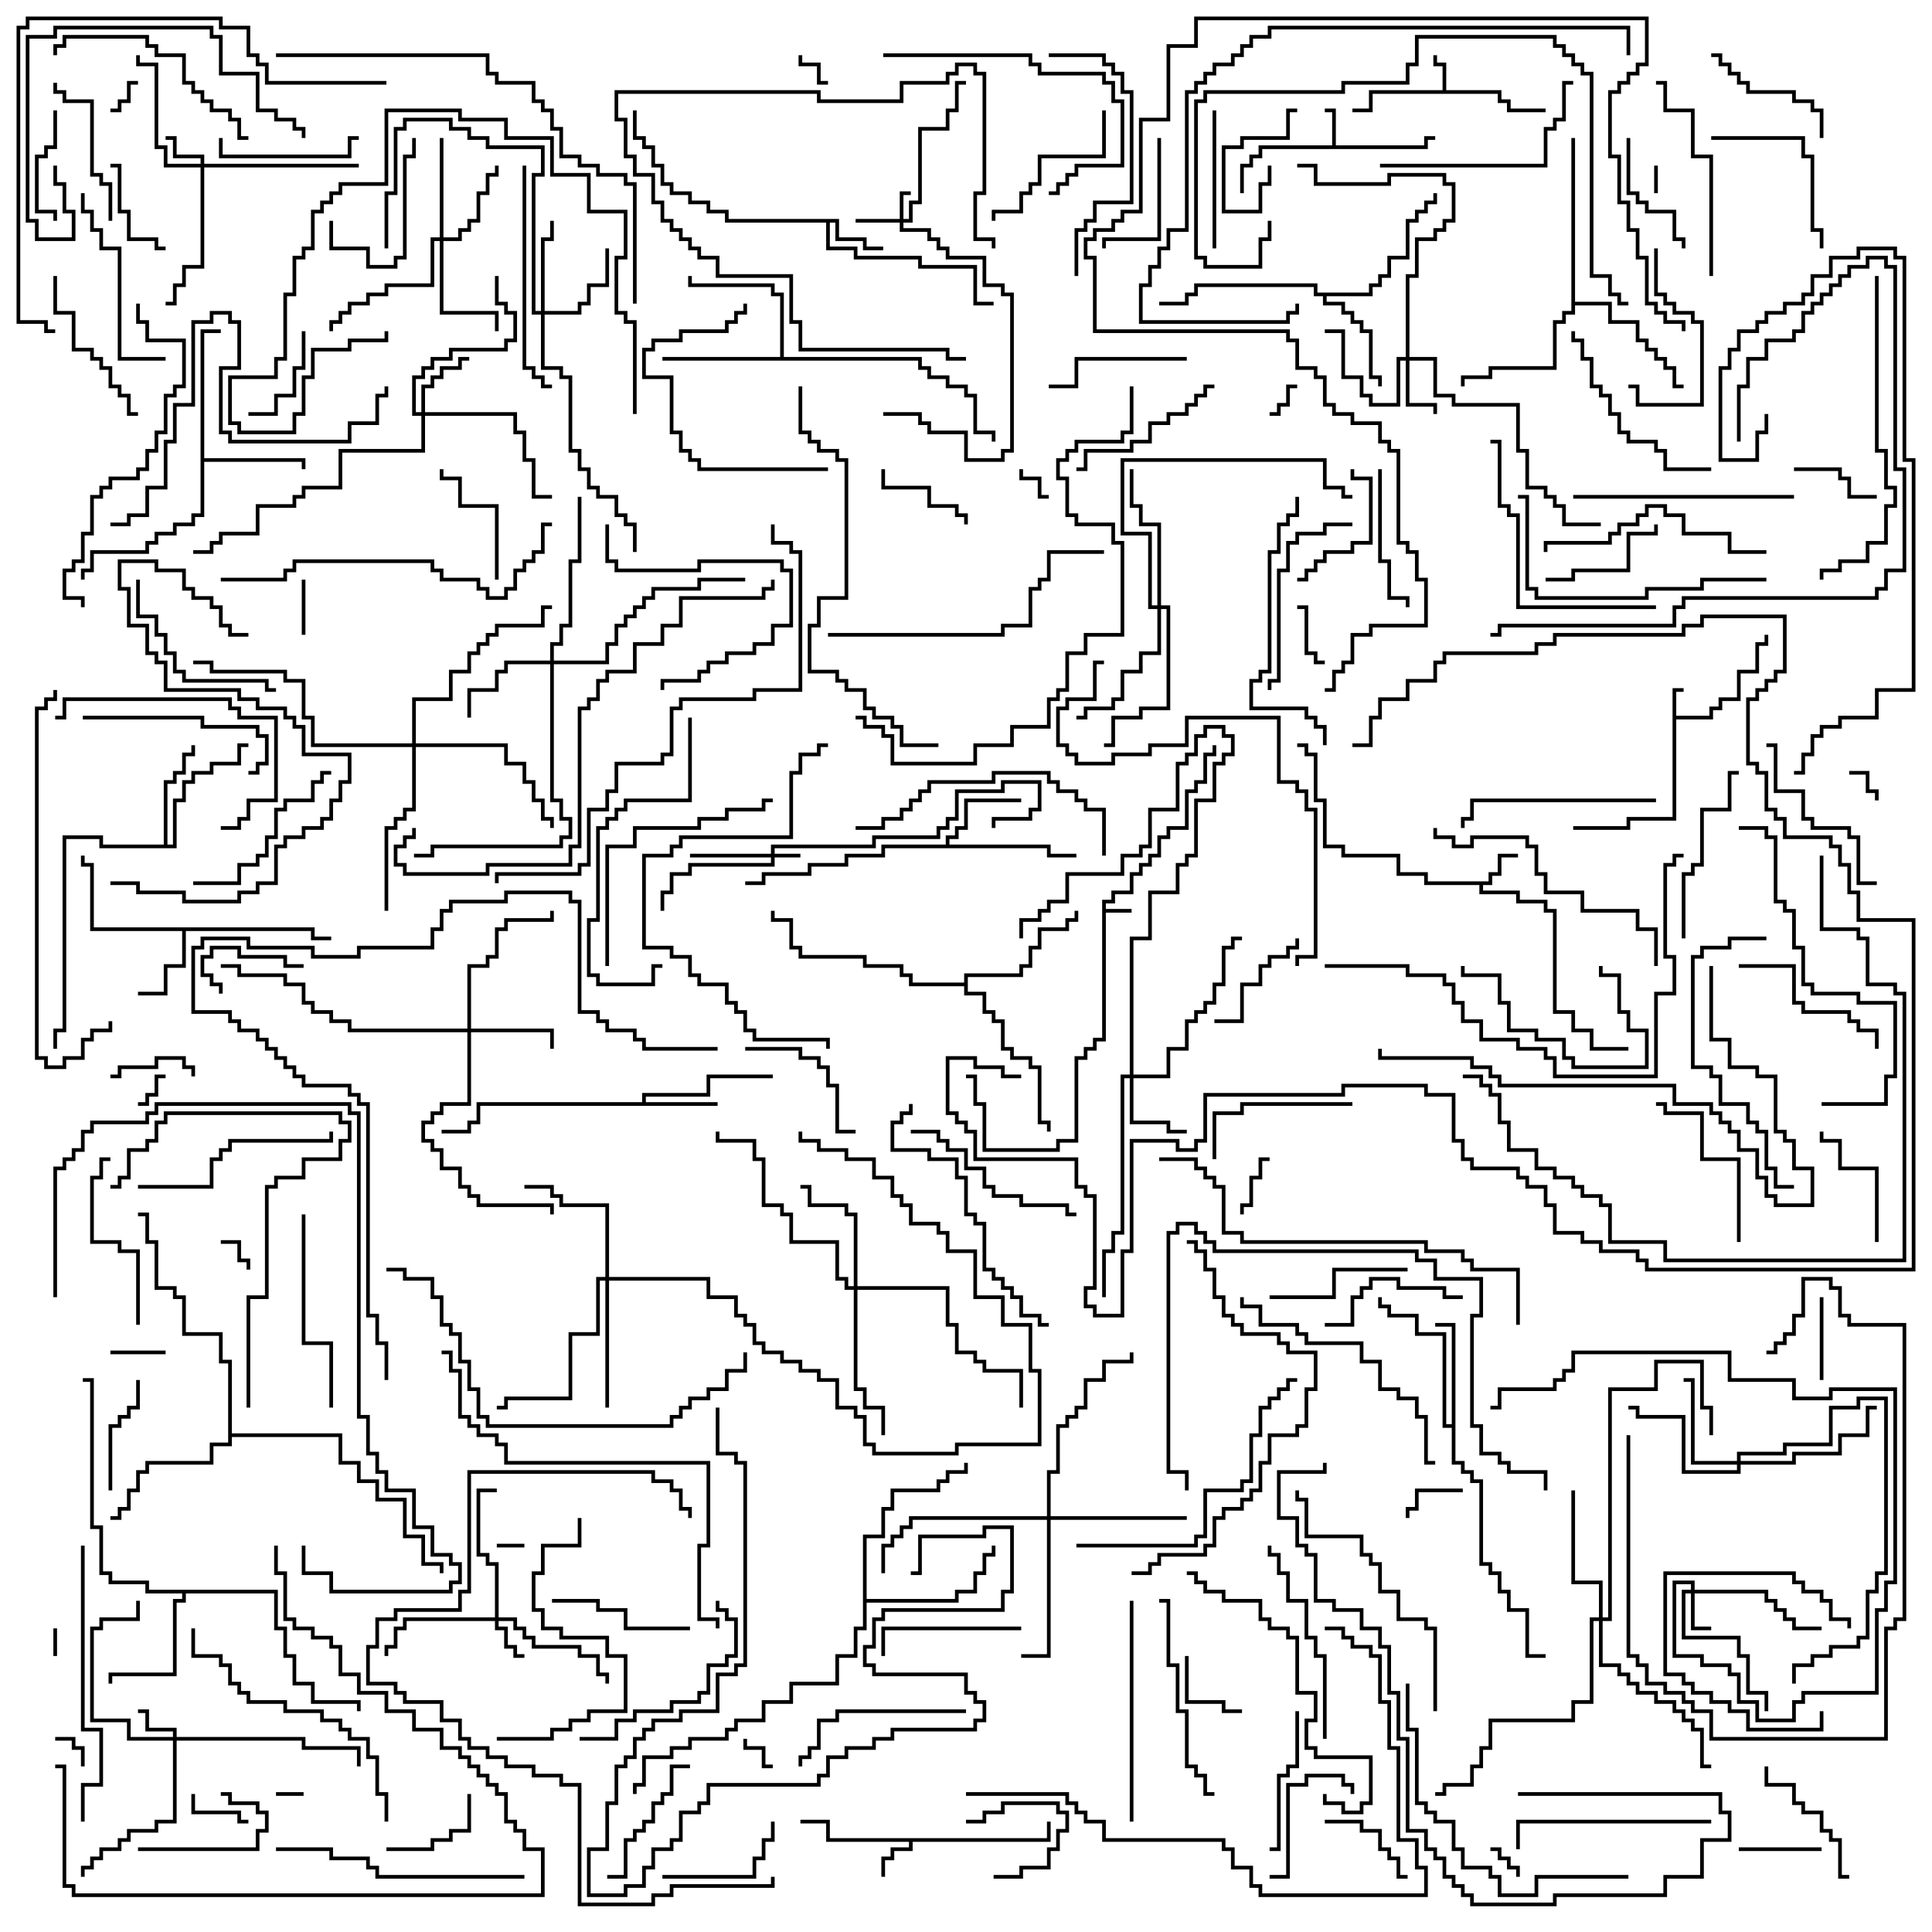 <svg version="1.1" width="105" height="105" xmlns="http://www.w3.org/2000/svg"><path d="M59.9,48.9L60.4,48.9L60.4,48.4L61.4,48.4L61.4,47.4L61.9,47.4L61.9,46.9L62.4,46.9L62.4,46.4L62.9,46.4L62.9,45.4L63.4,45.4L63.4,44.9L64.4,44.9L64.4,42.9L64.9,42.9L64.9,42.4L65.4,42.4L65.4,40.9L65.9,40.9L65.9,40.5L66.1,40.5L66.1,41.1L65.6,41.1L65.6,42.6L65.1,42.6L65.1,43.1L64.6,43.1L64.6,45.1L63.6,45.1L63.6,45.6L63.1,45.6L63.1,46.6L62.6,46.6L62.6,47.1L62.1,47.1L62.1,47.6L61.6,47.6L61.6,48.6L60.6,48.6L60.6,49.1L60.1,49.1L60.1,49.4L61.5,49.4L61.5,49.6L60.1,49.6L60.1,56.6L59.6,56.6L59.6,57.1L59.1,57.1L59.1,57.6L58.6,57.6L58.6,62.1L57.6,62.1L57.6,62.6L53.4,62.6L53.4,60.1L52.9,60.1L52.9,58.6L52.5,58.6L52.5,58.4L53.1,58.4L53.1,59.9L53.6,59.9L53.6,62.4L57.4,62.4L57.4,61.9L58.4,61.9L58.4,57.4L58.9,57.4L58.9,56.9L59.4,56.9L59.4,56.4L59.9,56.4z" stroke="none"/><path d="M90.9,37.4L91.5,37.4L91.5,37.6L91.1,37.6L91.1,38.9L92.9,38.9L92.9,38.4L93.4,38.4L93.4,37.9L94.4,37.9L94.4,36.4L95.4,36.4L95.4,34.9L95.9,34.9L95.9,34.5L96.1,34.5L96.1,35.1L95.6,35.1L95.6,36.6L94.6,36.6L94.6,38.1L93.6,38.1L93.6,38.6L93.1,38.6L93.1,39.1L91.1,39.1L91.1,44.6L88.6,44.6L88.6,45.1L85.5,45.1L85.5,44.9L88.4,44.9L88.4,44.4L90.9,44.4z" stroke="none"/><path d="M78.4,4.9L78.4,3.6L77.9,3.6L77.9,3L78.1,3L78.1,3.4L78.6,3.4L78.6,4.9L81.6,4.9L81.6,5.4L82.1,5.4L82.1,5.9L84,5.9L84,6.1L81.9,6.1L81.9,5.6L81.4,5.6L81.4,5.1L74.6,5.1L74.6,6.1L73.5,6.1L73.5,5.9L74.4,5.9L74.4,4.9z" stroke="none"/><path d="M72.4,7.9L72.4,6.1L72,6.1L72,5.9L72.6,5.9L72.6,7.9L77.4,7.9L77.4,7.4L78,7.4L78,7.6L77.6,7.6L77.6,8.1L68.6,8.1L68.6,8.6L68.1,8.6L68.1,9.1L67.6,9.1L67.6,10.5L67.4,10.5L67.4,8.9L67.9,8.9L67.9,8.4L68.4,8.4L68.4,7.9z" stroke="none"/><path d="M56.9,99.9L56.9,99L57.1,99L57.1,100.1L49.6,100.1L49.6,100.6L48.6,100.6L48.6,101.1L48.1,101.1L48.1,102L47.9,102L47.9,100.9L48.4,100.9L48.4,100.4L49.4,100.4L49.4,100.1L44.9,100.1L44.9,99.1L43.5,99.1L43.5,98.9L45.1,98.9L45.1,99.9z" stroke="none"/><path d="M80.9,47.9L80.9,47.4L81.4,47.4L81.4,46.4L82.5,46.4L82.5,46.6L81.6,46.6L81.6,47.6L81.1,47.6L81.1,48.1L80.6,48.1L80.6,48.4L82.6,48.4L82.6,48.9L84.1,48.9L84.1,49.4L84.6,49.4L84.6,54.9L85.6,54.9L85.6,55.9L86.6,55.9L86.6,56.9L88.5,56.9L88.5,57.1L86.4,57.1L86.4,56.1L85.4,56.1L85.4,55.1L84.4,55.1L84.4,49.6L83.9,49.6L83.9,49.1L82.4,49.1L82.4,48.6L80.4,48.6L80.4,48.1L77.4,48.1L77.4,47.6L75.9,47.6L75.9,46.6L72.9,46.6L72.9,46.1L71.9,46.1L71.9,43.6L71.4,43.6L71.4,41.1L70.9,41.1L70.9,40.6L70.5,40.6L70.5,40.4L71.1,40.4L71.1,40.9L71.6,40.9L71.6,43.4L72.1,43.4L72.1,45.9L73.1,45.9L73.1,46.4L76.1,46.4L76.1,47.4L77.6,47.4L77.6,47.9z" stroke="none"/><path d="M45.6,11.9L45.6,12.9L47.1,12.9L47.1,13.4L48,13.4L48,13.6L46.9,13.6L46.9,13.1L45.4,13.1L45.4,12.1L45.1,12.1L45.1,13.4L46.6,13.4L46.6,13.9L50.1,13.9L50.1,14.4L53.1,14.4L53.1,16.4L54,16.4L54,16.6L52.9,16.6L52.9,14.6L49.9,14.6L49.9,14.1L46.4,14.1L46.4,13.6L44.9,13.6L44.9,12.1L39.4,12.1L39.4,11.6L38.4,11.6L38.4,11.1L37.4,11.1L37.4,10.6L36.4,10.6L36.4,10.1L35.9,10.1L35.9,9.1L35.4,9.1L35.4,8.1L34.9,8.1L34.9,7.6L34.4,7.6L34.4,6L34.6,6L34.6,7.4L35.1,7.4L35.1,7.9L35.6,7.9L35.6,8.9L36.1,8.9L36.1,9.9L36.6,9.9L36.6,10.4L37.6,10.4L37.6,10.9L38.6,10.9L38.6,11.4L39.6,11.4L39.6,11.9z" stroke="none"/><path d="M34.9,59.9L34.9,59.4L38.4,59.4L38.4,58.4L42,58.4L42,58.6L38.6,58.6L38.6,59.6L35.1,59.6L35.1,59.9L39,59.9L39,60.1L26.1,60.1L26.1,61.1L25.6,61.1L25.6,61.6L24,61.6L24,61.4L25.4,61.4L25.4,60.9L25.9,60.9L25.9,59.9z" stroke="none"/><path d="M17.1,50.4L17.1,50.9L18,50.9L18,51.1L16.9,51.1L16.9,50.6L10.1,50.6L10.1,52.6L9.1,52.6L9.1,54.1L7.5,54.1L7.5,53.9L8.9,53.9L8.9,52.4L9.9,52.4L9.9,50.6L4.9,50.6L4.9,47.1L4.4,47.1L4.4,46.5L4.6,46.5L4.6,46.9L5.1,46.9L5.1,50.4z" stroke="none"/><path d="M51.4,45.9L51.4,45.4L51.9,45.4L51.9,44.9L52.4,44.9L52.4,43.4L55.5,43.4L55.5,43.6L52.6,43.6L52.6,45.1L52.1,45.1L52.1,45.6L51.6,45.6L51.6,45.9L57.1,45.9L57.1,46.4L58.5,46.4L58.5,46.6L56.9,46.6L56.9,46.1L48.1,46.1L48.1,46.6L46.1,46.6L46.1,47.1L44.1,47.1L44.1,47.6L41.6,47.6L41.6,48.1L40.5,48.1L40.5,47.9L41.4,47.9L41.4,47.4L43.9,47.4L43.9,46.9L45.9,46.9L45.9,46.4L47.9,46.4L47.9,45.9z" stroke="none"/><path d="M10.9,17.9L12,17.9L12,18.1L11.1,18.1L11.1,24.9L16.6,24.9L16.6,25.5L16.4,25.5L16.4,25.1L11.1,25.1L11.1,28.1L10.6,28.1L10.6,28.6L9.6,28.6L9.6,29.1L8.6,29.1L8.6,29.6L8.1,29.6L8.1,30.1L5.1,30.1L5.1,31.1L4.6,31.1L4.6,31.5L4.4,31.5L4.4,30.9L4.9,30.9L4.9,29.9L7.9,29.9L7.9,29.4L8.4,29.4L8.4,28.9L9.4,28.9L9.4,28.4L10.4,28.4L10.4,27.9L10.9,27.9z" stroke="none"/><path d="M78.9,77.4L78.9,72.1L78,72.1L78,71.9L79.1,71.9L79.1,79.4L79.6,79.4L79.6,79.9L80.1,79.9L80.1,80.4L80.6,80.4L80.6,84.9L81.1,84.9L81.1,85.4L81.6,85.4L81.6,86.4L82.1,86.4L82.1,87.4L83.1,87.4L83.1,89.9L84,89.9L84,90.1L82.9,90.1L82.9,87.6L81.9,87.6L81.9,86.6L81.4,86.6L81.4,85.6L80.9,85.6L80.9,85.1L80.4,85.1L80.4,80.6L79.9,80.6L79.9,80.1L79.4,80.1L79.4,79.6L78.9,79.6L78.9,77.6L78.4,77.6L78.4,72.6L76.9,72.6L76.9,71.6L75.4,71.6L75.4,71.1L74.9,71.1L74.9,70.5L75.1,70.5L75.1,70.9L75.6,70.9L75.6,71.4L77.1,71.4L77.1,72.4L78.6,72.4L78.6,77.4z" stroke="none"/><path d="M8.9,45.9L8.9,42.4L9.4,42.4L9.4,41.9L9.9,41.9L9.9,40.9L10.4,40.9L10.4,40.5L10.6,40.5L10.6,41.1L10.1,41.1L10.1,42.1L9.6,42.1L9.6,42.6L9.1,42.6L9.1,45.9L9.4,45.9L9.4,43.4L9.9,43.4L9.9,42.4L10.4,42.4L10.4,41.9L11.4,41.9L11.4,41.4L12.9,41.4L12.9,40.4L13.5,40.4L13.5,40.6L13.1,40.6L13.1,41.6L11.6,41.6L11.6,42.1L10.6,42.1L10.6,42.6L10.1,42.6L10.1,43.6L9.6,43.6L9.6,46.1L5.4,46.1L5.4,45.6L3.6,45.6L3.6,56.1L3.1,56.1L3.1,57L2.9,57L2.9,55.9L3.4,55.9L3.4,45.4L5.6,45.4L5.6,45.9z" stroke="none"/><path d="M74.4,15.9L74.4,15.4L74.9,15.4L74.9,14.9L75.4,14.9L75.4,13.9L76.4,13.9L76.4,11.9L76.9,11.9L76.9,11.4L77.4,11.4L77.4,10.9L77.9,10.9L77.9,10.5L78.1,10.5L78.1,11.1L77.6,11.1L77.6,11.6L77.1,11.6L77.1,12.1L76.6,12.1L76.6,14.1L75.6,14.1L75.6,15.1L75.1,15.1L75.1,15.6L74.6,15.6L74.6,16.1L72.1,16.1L72.1,16.4L73.1,16.4L73.1,16.9L73.6,16.9L73.6,17.4L74.1,17.4L74.1,17.9L74.6,17.9L74.6,20.4L75.1,20.4L75.1,21L74.9,21L74.9,20.6L74.4,20.6L74.4,18.1L73.9,18.1L73.9,17.6L73.4,17.6L73.4,17.1L72.9,17.1L72.9,16.6L71.9,16.6L71.9,16.1L71.4,16.1L71.4,15.6L65.1,15.6L65.1,16.1L64.6,16.1L64.6,16.6L63,16.6L63,16.4L64.4,16.4L64.4,15.9L64.9,15.9L64.9,15.4L71.6,15.4L71.6,15.9z" stroke="none"/><path d="M15.1,86.4L15.1,88.4L15.6,88.4L15.6,89.9L16.1,89.9L16.1,91.4L17.1,91.4L17.1,92.4L19.6,92.4L19.6,93L19.4,93L19.4,92.6L16.9,92.6L16.9,91.6L15.9,91.6L15.9,90.1L15.4,90.1L15.4,88.6L14.9,88.6L14.9,86.6L10.1,86.6L10.1,87.1L9.6,87.1L9.6,91.1L6.1,91.1L6.1,91.5L5.9,91.5L5.9,90.9L9.4,90.9L9.4,86.9L9.9,86.9L9.9,86.6L7.9,86.6L7.9,86.1L5.9,86.1L5.9,85.6L5.4,85.6L5.4,83.1L4.9,83.1L4.9,75.1L4.5,75.1L4.5,74.9L5.1,74.9L5.1,82.9L5.6,82.9L5.6,85.4L6.1,85.4L6.1,85.9L8.1,85.9L8.1,86.4z" stroke="none"/><path d="M42.4,19.4L42.4,16.1L41.9,16.1L41.9,15.6L37.4,15.6L37.4,15L37.6,15L37.6,15.4L42.1,15.4L42.1,15.9L42.6,15.9L42.6,19.4L50.1,19.4L50.1,19.9L50.6,19.9L50.6,20.4L51.6,20.4L51.6,20.9L52.6,20.9L52.6,21.4L53.1,21.4L53.1,23.4L54.1,23.4L54.1,24L53.9,24L53.9,23.6L52.9,23.6L52.9,21.6L52.4,21.6L52.4,21.1L51.4,21.1L51.4,20.6L50.4,20.6L50.4,20.1L49.9,20.1L49.9,19.6L36,19.6L36,19.4z" stroke="none"/><path d="M52.4,53.4L52.4,52.9L55.4,52.9L55.4,52.4L55.9,52.4L55.9,51.4L56.4,51.4L56.4,50.4L57.9,50.4L57.9,49.9L58.4,49.9L58.4,49.5L58.6,49.5L58.6,50.1L58.1,50.1L58.1,50.6L56.6,50.6L56.6,51.6L56.1,51.6L56.1,52.6L55.6,52.6L55.6,53.1L52.6,53.1L52.6,53.9L53.6,53.9L53.6,54.9L54.1,54.9L54.1,55.4L54.6,55.4L54.6,56.9L55.1,56.9L55.1,57.4L56.1,57.4L56.1,57.9L56.6,57.9L56.6,60.9L57.1,60.9L57.1,61.5L56.9,61.5L56.9,61.1L56.4,61.1L56.4,58.1L55.9,58.1L55.9,57.6L54.9,57.6L54.9,57.1L54.4,57.1L54.4,55.6L53.9,55.6L53.9,55.1L53.4,55.1L53.4,54.1L52.4,54.1L52.4,53.6L49.4,53.6L49.4,53.1L48.9,53.1L48.9,52.6L46.9,52.6L46.9,52.1L43.4,52.1L43.4,51.6L42.9,51.6L42.9,50.1L41.9,50.1L41.9,49.5L42.1,49.5L42.1,49.9L43.1,49.9L43.1,51.4L43.6,51.4L43.6,51.9L47.1,51.9L47.1,52.4L49.1,52.4L49.1,52.9L49.6,52.9L49.6,53.4z" stroke="none"/><path d="M85.4,7.5L85.6,7.5L85.6,16.4L87.6,16.4L87.6,17.4L89.1,17.4L89.1,18.4L89.6,18.4L89.6,18.9L90.1,18.9L90.1,19.4L90.6,19.4L90.6,19.9L91.1,19.9L91.1,20.9L91.5,20.9L91.5,21.1L90.9,21.1L90.9,20.1L90.4,20.1L90.4,19.6L89.9,19.6L89.9,19.1L89.4,19.1L89.4,18.6L88.9,18.6L88.9,17.6L87.4,17.6L87.4,16.6L85.6,16.6L85.6,17.1L85.1,17.1L85.1,17.6L84.6,17.6L84.6,20.1L81.1,20.1L81.1,20.6L79.6,20.6L79.6,21L79.4,21L79.4,20.4L80.9,20.4L80.9,19.9L84.4,19.9L84.4,17.4L84.9,17.4L84.9,16.9L85.4,16.9z" stroke="none"/><path d="M46.9,83.4L47.9,83.4L47.9,81.9L48.4,81.9L48.4,80.9L50.9,80.9L50.9,80.4L51.4,80.4L51.4,79.9L52.4,79.9L52.4,79.5L52.6,79.5L52.6,80.1L51.6,80.1L51.6,80.6L51.1,80.6L51.1,81.1L48.6,81.1L48.6,82.1L48.1,82.1L48.1,83.6L47.1,83.6L47.1,86.9L51.9,86.9L51.9,86.4L52.9,86.4L52.9,85.4L53.4,85.4L53.4,84.4L53.9,84.4L53.9,84L54.1,84L54.1,84.6L53.6,84.6L53.6,85.6L53.1,85.6L53.1,86.6L52.1,86.6L52.1,87.1L47.1,87.1L47.1,88.6L46.6,88.6L46.6,90.1L45.6,90.1L45.6,91.6L43.1,91.6L43.1,92.6L41.6,92.6L41.6,93.6L40.1,93.6L40.1,94.1L39.6,94.1L39.6,94.6L37.6,94.6L37.6,95.1L36.6,95.1L36.6,95.6L35.1,95.6L35.1,97.1L34.6,97.1L34.6,97.5L34.4,97.5L34.4,96.9L34.9,96.9L34.9,95.4L36.4,95.4L36.4,94.9L37.4,94.9L37.4,94.4L39.4,94.4L39.4,93.9L39.9,93.9L39.9,93.4L41.4,93.4L41.4,92.4L42.9,92.4L42.9,91.4L45.4,91.4L45.4,89.9L46.4,89.9L46.4,88.4L46.9,88.4z" stroke="none"/><path d="M12.4,74.1L11.9,74.1L11.9,72.6L9.9,72.6L9.9,70.6L9.4,70.6L9.4,70.1L8.4,70.1L8.4,67.6L7.9,67.6L7.9,66.1L7.5,66.1L7.5,65.9L8.1,65.9L8.1,67.4L8.6,67.4L8.6,69.9L9.6,69.9L9.6,70.4L10.1,70.4L10.1,72.4L12.1,72.4L12.1,73.9L12.6,73.9L12.6,77.9L18.6,77.9L18.6,79.4L19.6,79.4L19.6,80.4L20.6,80.4L20.6,81.4L22.1,81.4L22.1,83.4L23.1,83.4L23.1,84.9L24.1,84.9L24.1,85.5L23.9,85.5L23.9,85.1L22.9,85.1L22.9,83.6L21.9,83.6L21.9,81.6L20.4,81.6L20.4,80.6L19.4,80.6L19.4,79.6L18.4,79.6L18.4,78.1L12.6,78.1L12.6,78.6L11.6,78.6L11.6,79.6L8.1,79.6L8.1,80.1L7.6,80.1L7.6,81.1L7.1,81.1L7.1,82.1L6.6,82.1L6.6,82.6L6,82.6L6,82.4L6.4,82.4L6.4,81.9L6.9,81.9L6.9,80.9L7.4,80.9L7.4,79.9L7.9,79.9L7.9,79.4L11.4,79.4L11.4,78.4L12.4,78.4z" stroke="none"/><path d="M41.9,46.4L41.9,45.9L47.4,45.9L47.4,45.4L50.9,45.4L50.9,44.9L51.4,44.9L51.4,44.4L51.9,44.4L51.9,42.9L54.4,42.9L54.4,42.4L56.6,42.4L56.6,44.1L56.1,44.1L56.1,44.6L54.1,44.6L54.1,45L53.9,45L53.9,44.4L55.9,44.4L55.9,43.9L56.4,43.9L56.4,42.6L54.6,42.6L54.6,43.1L52.1,43.1L52.1,44.6L51.6,44.6L51.6,45.1L51.1,45.1L51.1,45.6L47.6,45.6L47.6,46.1L42.1,46.1L42.1,46.4L43.5,46.4L43.5,46.6L42.1,46.6L42.1,47.1L37.6,47.1L37.6,47.6L36.6,47.6L36.6,48.6L36.1,48.6L36.1,49.5L35.9,49.5L35.9,48.4L36.4,48.4L36.4,47.4L37.4,47.4L37.4,46.9L41.9,46.9L41.9,46.6L37.5,46.6L37.5,46.4z" stroke="none"/><path d="M48.9,11.9L48.9,10.4L49.5,10.4L49.5,10.6L49.1,10.6L49.1,11.9L49.4,11.9L49.4,10.9L49.9,10.9L49.9,6.9L51.4,6.9L51.4,5.9L51.9,5.9L51.9,4.4L52.5,4.4L52.5,4.6L52.1,4.6L52.1,6.1L51.6,6.1L51.6,7.1L50.1,7.1L50.1,11.1L49.6,11.1L49.6,12.1L49.1,12.1L49.1,12.4L50.6,12.4L50.6,12.9L51.1,12.9L51.1,13.4L51.6,13.4L51.6,13.9L53.6,13.9L53.6,15.4L54.6,15.4L54.6,15.9L55.1,15.9L55.1,24.6L54.6,24.6L54.6,25.1L52.4,25.1L52.4,23.6L50.4,23.6L50.4,23.1L49.9,23.1L49.9,22.6L48,22.6L48,22.4L50.1,22.4L50.1,22.9L50.6,22.9L50.6,23.4L52.6,23.4L52.6,24.9L54.4,24.9L54.4,24.4L54.9,24.4L54.9,16.1L54.4,16.1L54.4,15.6L53.4,15.6L53.4,14.1L51.4,14.1L51.4,13.6L50.9,13.6L50.9,13.1L50.4,13.1L50.4,12.6L48.9,12.6L48.9,12.1L46.5,12.1L46.5,11.9z" stroke="none"/><path d="M91.9,86.4L91.9,86.1L91.1,86.1L91.1,89.9L92.6,89.9L92.6,90.4L94.1,90.4L94.1,90.9L94.6,90.9L94.6,92.4L95.6,92.4L95.6,93.4L97.4,93.4L97.4,92.4L97.9,92.4L97.9,91.9L101.9,91.9L101.9,87.4L102.4,87.4L102.4,85.9L102.9,85.9L102.9,75.6L99.6,75.6L99.6,76.1L97.4,76.1L97.4,75.1L93.9,75.1L93.9,73.6L85.6,73.6L85.6,74.6L85.1,74.6L85.1,75.1L84.6,75.1L84.6,75.6L81.6,75.6L81.6,76.6L81,76.6L81,76.4L81.4,76.4L81.4,75.4L84.4,75.4L84.4,74.9L84.9,74.9L84.9,74.4L85.4,74.4L85.4,73.4L94.1,73.4L94.1,74.9L97.6,74.9L97.6,75.9L99.4,75.9L99.4,75.4L103.1,75.4L103.1,86.1L102.6,86.1L102.6,87.6L102.1,87.6L102.1,92.1L98.1,92.1L98.1,92.6L97.6,92.6L97.6,93.6L95.4,93.6L95.4,92.6L94.4,92.6L94.4,91.1L93.9,91.1L93.9,90.6L92.4,90.6L92.4,90.1L90.9,90.1L90.9,85.9L92.1,85.9L92.1,86.4L96.1,86.4L96.1,86.9L96.6,86.9L96.6,87.4L97.1,87.4L97.1,87.9L97.6,87.9L97.6,88.4L99,88.4L99,88.6L97.4,88.6L97.4,88.1L96.9,88.1L96.9,87.6L96.4,87.6L96.4,87.1L95.9,87.1L95.9,86.6L92.1,86.6L92.1,88.4L93,88.4L93,88.6L91.9,88.6L91.9,86.6L91.6,86.6L91.6,88.9L94.6,88.9L94.6,89.9L95.1,89.9L95.1,91.9L96.1,91.9L96.1,93L95.9,93L95.9,92.1L94.9,92.1L94.9,90.1L94.4,90.1L94.4,89.1L91.4,89.1L91.4,86.4z" stroke="none"/><path d="M26.9,87.9L26.9,85.1L26.4,85.1L26.4,84.6L25.9,84.6L25.9,80.9L27,80.9L27,81.1L26.1,81.1L26.1,84.4L26.6,84.4L26.6,84.9L27.1,84.9L27.1,87.9L28.1,87.9L28.1,88.4L28.6,88.4L28.6,88.9L29.1,88.9L29.1,89.4L31.6,89.4L31.6,89.9L32.6,89.9L32.6,90.9L33.1,90.9L33.1,91.5L32.9,91.5L32.9,91.1L32.4,91.1L32.4,90.1L31.4,90.1L31.4,89.6L28.9,89.6L28.9,89.1L28.4,89.1L28.4,88.6L27.9,88.6L27.9,88.1L27.1,88.1L27.1,88.4L27.6,88.4L27.6,89.4L28.1,89.4L28.1,89.9L28.5,89.9L28.5,90.1L27.9,90.1L27.9,89.6L27.4,89.6L27.4,88.6L26.9,88.6L26.9,88.1L22.1,88.1L22.1,88.6L21.6,88.6L21.6,89.6L21.1,89.6L21.1,90L20.9,90L20.9,89.4L21.4,89.4L21.4,88.4L21.9,88.4L21.9,87.9z" stroke="none"/><path d="M9.4,94.4L9.4,94.1L7.9,94.1L7.9,93.1L7.5,93.1L7.5,92.9L8.1,92.9L8.1,93.9L9.6,93.9L9.6,94.4L16.6,94.4L16.6,94.9L19.6,94.9L19.6,96L19.4,96L19.4,95.1L16.4,95.1L16.4,94.6L9.6,94.6L9.6,99.1L8.6,99.1L8.6,99.6L7.1,99.6L7.1,100.1L6.6,100.1L6.6,100.6L5.6,100.6L5.6,101.1L5.1,101.1L5.1,101.6L4.6,101.6L4.6,102L4.4,102L4.4,101.4L4.9,101.4L4.9,100.9L5.4,100.9L5.4,100.4L6.4,100.4L6.4,99.9L6.9,99.9L6.9,99.4L8.4,99.4L8.4,98.9L9.4,98.9L9.4,94.6L6.9,94.6L6.9,93.6L4.9,93.6L4.9,88.4L5.4,88.4L5.4,87.9L7.4,87.9L7.4,87L7.6,87L7.6,88.1L5.6,88.1L5.6,88.6L5.1,88.6L5.1,93.4L7.1,93.4L7.1,94.4z" stroke="none"/><path d="M10.9,8.9L10.9,8.6L9.4,8.6L9.4,7.6L9,7.6L9,7.4L9.6,7.4L9.6,8.4L11.1,8.4L11.1,8.9L19.5,8.9L19.5,9.1L11.1,9.1L11.1,14.6L10.1,14.6L10.1,15.6L9.6,15.6L9.6,16.6L9,16.6L9,16.4L9.4,16.4L9.4,15.4L9.9,15.4L9.9,14.4L10.9,14.4L10.9,9.1L8.9,9.1L8.9,8.1L8.4,8.1L8.4,3.6L7.4,3.6L7.4,3L7.6,3L7.6,3.4L8.6,3.4L8.6,7.9L9.1,7.9L9.1,8.9z" stroke="none"/><path d="M76.4,19.4L76.4,14.9L76.9,14.9L76.9,12.9L77.9,12.9L77.9,12.4L78.4,12.4L78.4,11.9L78.9,11.9L78.9,10.1L78.4,10.1L78.4,9.6L75.6,9.6L75.6,10.1L71.4,10.1L71.4,9.1L70.5,9.1L70.5,8.9L71.6,8.9L71.6,9.9L75.4,9.9L75.4,9.4L78.6,9.4L78.6,9.9L79.1,9.9L79.1,12.1L78.6,12.1L78.6,12.6L78.1,12.6L78.1,13.1L77.1,13.1L77.1,15.1L76.6,15.1L76.6,19.4L78.1,19.4L78.1,21.4L79.1,21.4L79.1,21.9L82.6,21.9L82.6,24.4L83.1,24.4L83.1,26.4L84.1,26.4L84.1,26.9L84.6,26.9L84.6,27.4L85.1,27.4L85.1,28.4L87,28.4L87,28.6L84.9,28.6L84.9,27.6L84.4,27.6L84.4,27.1L83.9,27.1L83.9,26.6L82.9,26.6L82.9,24.6L82.4,24.6L82.4,22.1L78.9,22.1L78.9,21.6L77.9,21.6L77.9,19.6L76.6,19.6L76.6,21.9L78.1,21.9L78.1,22.5L77.9,22.5L77.9,22.1L76.4,22.1L76.4,19.6L76.1,19.6L76.1,22.1L74.4,22.1L74.4,21.6L73.9,21.6L73.9,20.6L72.9,20.6L72.9,18.1L72,18.1L72,17.9L73.1,17.9L73.1,20.4L74.1,20.4L74.1,21.4L74.6,21.4L74.6,21.9L75.9,21.9L75.9,19.4z" stroke="none"/><path d="M22.9,22.4L22.9,20.9L23.4,20.9L23.4,20.4L23.9,20.4L23.9,19.9L24.9,19.9L24.9,19.4L25.5,19.4L25.5,19.6L25.1,19.6L25.1,20.1L24.1,20.1L24.1,20.6L23.6,20.6L23.6,21.1L23.1,21.1L23.1,22.4L28.1,22.4L28.1,23.4L28.6,23.4L28.6,24.9L29.1,24.9L29.1,26.9L30,26.9L30,27.1L28.9,27.1L28.9,25.1L28.4,25.1L28.4,23.6L27.9,23.6L27.9,22.6L23.1,22.6L23.1,24.6L18.6,24.6L18.6,26.6L16.6,26.6L16.6,27.1L16.1,27.1L16.1,27.6L14.1,27.6L14.1,29.1L12.1,29.1L12.1,29.6L11.6,29.6L11.6,30.1L10.5,30.1L10.5,29.9L11.4,29.9L11.4,29.4L11.9,29.4L11.9,28.9L13.9,28.9L13.9,27.4L15.9,27.4L15.9,26.9L16.4,26.9L16.4,26.4L18.4,26.4L18.4,24.4L22.9,24.4L22.9,22.6L22.4,22.6L22.4,20.4L22.9,20.4L22.9,19.9L23.4,19.9L23.4,19.4L24.4,19.4L24.4,18.9L27.4,18.9L27.4,18.4L27.9,18.4L27.9,17.1L27.4,17.1L27.4,16.6L26.9,16.6L26.9,15L27.1,15L27.1,16.4L27.6,16.4L27.6,16.9L28.1,16.9L28.1,18.6L27.6,18.6L27.6,19.1L24.6,19.1L24.6,19.6L23.6,19.6L23.6,20.1L23.1,20.1L23.1,20.6L22.6,20.6L22.6,22.4z" stroke="none"/><path d="M61.4,58.4L61.4,50.9L62.4,50.9L62.4,48.4L63.9,48.4L63.9,46.9L64.4,46.9L64.4,46.4L64.9,46.4L64.9,43.4L65.9,43.4L65.9,41.4L66.4,41.4L66.4,40.9L66.9,40.9L66.9,40.1L66.4,40.1L66.4,39.6L65.6,39.6L65.6,40.1L65.1,40.1L65.1,41.1L64.6,41.1L64.6,41.6L64.1,41.6L64.1,44.1L62.6,44.1L62.6,46.1L62.1,46.1L62.1,46.6L61.1,46.6L61.1,47.6L58.1,47.6L58.1,49.1L57.1,49.1L57.1,49.6L56.6,49.6L56.6,50.1L55.6,50.1L55.6,51L55.4,51L55.4,49.9L56.4,49.9L56.4,49.4L56.9,49.4L56.9,48.9L57.9,48.9L57.9,47.4L60.9,47.4L60.9,46.4L61.9,46.4L61.9,45.9L62.4,45.9L62.4,43.9L63.9,43.9L63.9,41.4L64.4,41.4L64.4,40.9L64.9,40.9L64.9,39.9L65.4,39.9L65.4,39.4L66.6,39.4L66.6,39.9L67.1,39.9L67.1,41.1L66.6,41.1L66.6,41.6L66.1,41.6L66.1,43.6L65.1,43.6L65.1,46.6L64.6,46.6L64.6,47.1L64.1,47.1L64.1,48.6L62.6,48.6L62.6,51.1L61.6,51.1L61.6,58.4L63.4,58.4L63.4,56.9L64.4,56.9L64.4,55.4L64.9,55.4L64.9,54.9L65.4,54.9L65.4,54.4L65.9,54.4L65.9,53.4L66.4,53.4L66.4,51.4L66.9,51.4L66.9,50.9L67.5,50.9L67.5,51.1L67.1,51.1L67.1,51.6L66.6,51.6L66.6,53.6L66.1,53.6L66.1,54.6L65.6,54.6L65.6,55.1L65.1,55.1L65.1,55.6L64.6,55.6L64.6,57.1L63.6,57.1L63.6,58.6L61.6,58.6L61.6,60.9L63.6,60.9L63.6,61.4L64.5,61.4L64.5,61.6L63.4,61.6L63.4,61.1L61.4,61.1L61.4,58.6L61.1,58.6L61.1,67.1L60.6,67.1L60.6,68.1L60.1,68.1L60.1,70.5L59.9,70.5L59.9,67.9L60.4,67.9L60.4,66.9L60.9,66.9L60.9,58.4z" stroke="none"/><path d="M25.4,55.9L25.4,52.4L26.4,52.4L26.4,51.9L26.9,51.9L26.9,50.4L27.4,50.4L27.4,49.9L29.9,49.9L29.9,49.5L30.1,49.5L30.1,50.1L27.6,50.1L27.6,50.6L27.1,50.6L27.1,52.1L26.6,52.1L26.6,52.6L25.6,52.6L25.6,55.9L30.1,55.9L30.1,57L29.9,57L29.9,56.1L25.6,56.1L25.6,60.1L24.1,60.1L24.1,60.6L23.6,60.6L23.6,61.1L23.1,61.1L23.1,61.9L23.6,61.9L23.6,62.4L24.1,62.4L24.1,63.4L25.1,63.4L25.1,64.4L25.6,64.4L25.6,64.9L26.1,64.9L26.1,65.4L30.1,65.4L30.1,66L29.9,66L29.9,65.6L25.9,65.6L25.9,65.1L25.4,65.1L25.4,64.6L24.9,64.6L24.9,63.6L23.9,63.6L23.9,62.6L23.4,62.6L23.4,62.1L22.9,62.1L22.9,60.9L23.4,60.9L23.4,60.4L23.9,60.4L23.9,59.9L25.4,59.9L25.4,56.1L18.9,56.1L18.9,55.6L17.9,55.6L17.9,55.1L16.9,55.1L16.9,54.6L16.4,54.6L16.4,53.6L15.4,53.6L15.4,53.1L12.9,53.1L12.9,52.6L12,52.6L12,52.4L13.1,52.4L13.1,52.9L15.6,52.9L15.6,53.4L16.6,53.4L16.6,54.4L17.1,54.4L17.1,54.9L18.1,54.9L18.1,55.4L19.1,55.4L19.1,55.9z" stroke="none"/><path d="M29.4,16.9L29.4,12.9L29.9,12.9L29.9,12L30.1,12L30.1,13.1L29.6,13.1L29.6,16.9L31.4,16.9L31.4,16.4L31.9,16.4L31.9,15.4L32.9,15.4L32.9,13.5L33.1,13.5L33.1,15.6L32.1,15.6L32.1,16.6L31.6,16.6L31.6,17.1L29.6,17.1L29.6,19.9L30.6,19.9L30.6,20.4L31.1,20.4L31.1,24.4L31.6,24.4L31.6,25.4L32.1,25.4L32.1,26.4L32.6,26.4L32.6,26.9L33.6,26.9L33.6,27.9L34.1,27.9L34.1,28.4L34.6,28.4L34.6,30L34.4,30L34.4,28.6L33.9,28.6L33.9,28.1L33.4,28.1L33.4,27.1L32.4,27.1L32.4,26.6L31.9,26.6L31.9,25.6L31.4,25.6L31.4,24.6L30.9,24.6L30.9,20.6L30.4,20.6L30.4,20.1L29.4,20.1L29.4,17.1L28.9,17.1L28.9,9.4L29.4,9.4L29.4,8.1L26.4,8.1L26.4,7.6L25.4,7.6L25.4,7.1L24.4,7.1L24.4,6.6L22.1,6.6L22.1,7.1L21.6,7.1L21.6,10.6L21.1,10.6L21.1,13.5L20.9,13.5L20.9,10.4L21.4,10.4L21.4,6.9L21.9,6.9L21.9,6.4L24.6,6.4L24.6,6.9L25.6,6.9L25.6,7.4L26.6,7.4L26.6,7.9L29.6,7.9L29.6,9.6L29.1,9.6L29.1,16.9z" stroke="none"/><path d="M23.9,12.9L23.9,7.5L24.1,7.5L24.1,12.9L24.9,12.9L24.9,12.4L25.4,12.4L25.4,11.9L25.9,11.9L25.9,10.4L26.4,10.4L26.4,9.4L26.9,9.4L26.9,9L27.1,9L27.1,9.6L26.6,9.6L26.6,10.6L26.1,10.6L26.1,12.1L25.6,12.1L25.6,12.6L25.1,12.6L25.1,13.1L24.1,13.1L24.1,16.9L27.1,16.9L27.1,18L26.9,18L26.9,17.1L23.9,17.1L23.9,13.1L23.6,13.1L23.6,15.6L21.1,15.6L21.1,16.1L20.1,16.1L20.1,16.6L19.1,16.6L19.1,17.1L18.6,17.1L18.6,17.6L18.1,17.6L18.1,18L17.9,18L17.9,17.4L18.4,17.4L18.4,16.9L18.9,16.9L18.9,16.4L19.9,16.4L19.9,15.9L20.9,15.9L20.9,15.4L23.4,15.4L23.4,12.9z" stroke="none"/><path d="M29.9,35.9L29.9,34.9L30.4,34.9L30.4,33.9L30.9,33.9L30.9,30.4L31.4,30.4L31.4,27L31.6,27L31.6,30.6L31.1,30.6L31.1,34.1L30.6,34.1L30.6,35.1L30.1,35.1L30.1,35.9L32.9,35.9L32.9,34.9L33.4,34.9L33.4,33.9L33.9,33.9L33.9,33.4L34.4,33.4L34.4,32.9L34.9,32.9L34.9,32.4L35.4,32.4L35.4,31.9L37.9,31.9L37.9,31.4L40.5,31.4L40.5,31.6L38.1,31.6L38.1,32.1L35.6,32.1L35.6,32.6L35.1,32.6L35.1,33.1L34.6,33.1L34.6,33.6L34.1,33.6L34.1,34.1L33.6,34.1L33.6,35.1L33.1,35.1L33.1,36.1L30.1,36.1L30.1,43.4L30.6,43.4L30.6,44.4L31.1,44.4L31.1,45.6L30.6,45.6L30.6,46.1L23.6,46.1L23.6,46.6L22.5,46.6L22.5,46.4L23.4,46.4L23.4,45.9L30.4,45.9L30.4,45.4L30.9,45.4L30.9,44.6L30.4,44.6L30.4,43.6L29.9,43.6L29.9,36.1L27.6,36.1L27.6,36.6L27.1,36.6L27.1,37.6L25.6,37.6L25.6,39L25.4,39L25.4,37.4L26.9,37.4L26.9,36.4L27.4,36.4L27.4,35.9z" stroke="none"/><path d="M94.4,79.4L94.4,78.9L96.9,78.9L96.9,78.4L99.4,78.4L99.4,76.4L100.9,76.4L100.9,75.9L102.6,75.9L102.6,85.6L102.1,85.6L102.1,86.6L101.6,86.6L101.6,89.1L101.1,89.1L101.1,89.6L99.6,89.6L99.6,90.1L98.6,90.1L98.6,90.6L97.6,90.6L97.6,91.5L97.4,91.5L97.4,90.4L98.4,90.4L98.4,89.9L99.4,89.9L99.4,89.4L100.9,89.4L100.9,88.9L101.4,88.9L101.4,86.4L101.9,86.4L101.9,85.4L102.4,85.4L102.4,76.1L101.1,76.1L101.1,76.6L99.6,76.6L99.6,78.6L97.1,78.6L97.1,79.1L94.6,79.1L94.6,79.4L97.4,79.4L97.4,78.9L99.9,78.9L99.9,77.9L101.4,77.9L101.4,76.4L102,76.4L102,76.6L101.6,76.6L101.6,78.1L100.1,78.1L100.1,79.1L97.6,79.1L97.6,79.6L94.6,79.6L94.6,80.1L91.4,80.1L91.4,77.1L88.9,77.1L88.9,76.6L88.5,76.6L88.5,76.4L89.1,76.4L89.1,76.9L91.6,76.9L91.6,79.9L94.4,79.9L94.4,79.6L91.9,79.6L91.9,75.1L91.5,75.1L91.5,74.9L92.1,74.9L92.1,79.4z" stroke="none"/><path d="M46.4,69.9L46.4,66.1L45.9,66.1L45.9,65.6L43.9,65.6L43.9,64.6L43.5,64.6L43.5,64.4L44.1,64.4L44.1,65.4L46.1,65.4L46.1,65.9L46.6,65.9L46.6,69.9L51.6,69.9L51.6,71.9L52.1,71.9L52.1,73.4L53.1,73.4L53.1,73.9L53.6,73.9L53.6,74.4L55.6,74.4L55.6,76.5L55.4,76.5L55.4,74.6L53.4,74.6L53.4,74.1L52.9,74.1L52.9,73.6L51.9,73.6L51.9,72.1L51.4,72.1L51.4,70.1L46.6,70.1L46.6,75.4L47.1,75.4L47.1,76.4L48.1,76.4L48.1,78L47.9,78L47.9,76.6L46.9,76.6L46.9,75.6L46.4,75.6L46.4,70.1L45.9,70.1L45.9,69.6L45.4,69.6L45.4,67.6L42.9,67.6L42.9,66.1L42.4,66.1L42.4,65.6L41.4,65.6L41.4,63.1L40.9,63.1L40.9,62.1L38.9,62.1L38.9,61.5L39.1,61.5L39.1,61.9L41.1,61.9L41.1,62.9L41.6,62.9L41.6,65.4L42.6,65.4L42.6,65.9L43.1,65.9L43.1,67.4L45.6,67.4L45.6,69.4L46.1,69.4L46.1,69.9z" stroke="none"/><path d="M32.9,69.4L32.9,65.6L30.4,65.6L30.4,65.1L29.9,65.1L29.9,64.6L28.5,64.6L28.5,64.4L30.1,64.4L30.1,64.9L30.6,64.9L30.6,65.4L33.1,65.4L33.1,69.4L38.6,69.4L38.6,70.4L40.1,70.4L40.1,71.4L40.6,71.4L40.6,71.9L41.1,71.9L41.1,72.9L41.6,72.9L41.6,73.4L42.6,73.4L42.6,73.9L43.6,73.9L43.6,74.4L44.6,74.4L44.6,74.9L45.6,74.9L45.6,76.4L46.6,76.4L46.6,76.9L47.1,76.9L47.1,78.4L47.6,78.4L47.6,78.9L51.9,78.9L51.9,78.4L56.4,78.4L56.4,74.6L55.9,74.6L55.9,72.1L54.4,72.1L54.4,70.6L52.9,70.6L52.9,68.1L51.4,68.1L51.4,67.1L50.9,67.1L50.9,66.6L49.4,66.6L49.4,65.6L48.9,65.6L48.9,65.1L48.4,65.1L48.4,64.1L47.4,64.1L47.4,63.1L45.9,63.1L45.9,62.6L44.4,62.6L44.4,62.1L43.4,62.1L43.4,61.5L43.6,61.5L43.6,61.9L44.6,61.9L44.6,62.4L46.1,62.4L46.1,62.9L47.6,62.9L47.6,63.9L48.6,63.9L48.6,64.9L49.1,64.9L49.1,65.4L49.6,65.4L49.6,66.4L51.1,66.4L51.1,66.9L51.6,66.9L51.6,67.9L53.1,67.9L53.1,70.4L54.6,70.4L54.6,71.9L56.1,71.9L56.1,74.4L56.6,74.4L56.6,78.6L52.1,78.6L52.1,79.1L47.4,79.1L47.4,78.6L46.9,78.6L46.9,77.1L46.4,77.1L46.4,76.6L45.4,76.6L45.4,75.1L44.4,75.1L44.4,74.6L43.4,74.6L43.4,74.1L42.4,74.1L42.4,73.6L41.4,73.6L41.4,73.1L40.9,73.1L40.9,72.1L40.4,72.1L40.4,71.6L39.9,71.6L39.9,70.6L38.4,70.6L38.4,69.6L33.1,69.6L33.1,76.5L32.9,76.5L32.9,69.6L32.6,69.6L32.6,72.6L31.1,72.6L31.1,76.1L27.6,76.1L27.6,76.6L27,76.6L27,76.4L27.4,76.4L27.4,75.9L30.9,75.9L30.9,72.4L32.4,72.4L32.4,69.4z" stroke="none"/><path d="M86.9,87.9L86.9,86.1L85.4,86.1L85.4,81L85.6,81L85.6,85.9L87.1,85.9L87.1,87.9L87.4,87.9L87.4,75.4L89.9,75.4L89.9,73.9L92.6,73.9L92.6,76.4L93.1,76.4L93.1,78L92.9,78L92.9,76.6L92.4,76.6L92.4,74.1L90.1,74.1L90.1,75.6L87.6,75.6L87.6,88.1L87.1,88.1L87.1,90.4L88.1,90.4L88.1,90.9L88.6,90.9L88.6,91.4L89.1,91.4L89.1,91.9L90.1,91.9L90.1,92.4L91.1,92.4L91.1,92.9L91.6,92.9L91.6,93.4L92.1,93.4L92.1,93.9L92.6,93.9L92.6,95.9L93,95.9L93,96.1L92.4,96.1L92.4,94.1L91.9,94.1L91.9,93.6L91.4,93.6L91.4,93.1L90.9,93.1L90.9,92.6L89.9,92.6L89.9,92.1L88.9,92.1L88.9,91.6L88.4,91.6L88.4,91.1L87.9,91.1L87.9,90.6L86.9,90.6L86.9,88.1L86.6,88.1L86.6,92.6L85.6,92.6L85.6,93.6L81.1,93.6L81.1,95.1L80.6,95.1L80.6,96.1L80.1,96.1L80.1,97.1L78.6,97.1L78.6,97.6L78,97.6L78,97.4L78.4,97.4L78.4,96.9L79.9,96.9L79.9,95.9L80.4,95.9L80.4,94.9L80.9,94.9L80.9,93.4L85.4,93.4L85.4,92.4L86.4,92.4L86.4,87.9z" stroke="none"/><path d="M56.9,82.4L56.9,79.9L57.4,79.9L57.4,77.4L57.9,77.4L57.9,76.9L58.4,76.9L58.4,76.4L58.9,76.4L58.9,74.9L59.9,74.9L59.9,73.9L61.4,73.9L61.4,73.5L61.6,73.5L61.6,74.1L60.1,74.1L60.1,75.1L59.1,75.1L59.1,76.6L58.6,76.6L58.6,77.1L58.1,77.1L58.1,77.6L57.6,77.6L57.6,80.1L57.1,80.1L57.1,82.4L64.5,82.4L64.5,82.6L57.1,82.6L57.1,90.1L55.5,90.1L55.5,89.9L56.9,89.9L56.9,82.6L49.6,82.6L49.6,83.1L49.1,83.1L49.1,83.6L48.6,83.6L48.6,84.1L48.1,84.1L48.1,85.5L47.9,85.5L47.9,83.9L48.4,83.9L48.4,83.4L48.9,83.4L48.9,82.9L49.4,82.9L49.4,82.4z" stroke="none"/><path d="M62.9,32.9L62.9,28.6L61.9,28.6L61.9,27.6L61.4,27.6L61.4,25.5L61.6,25.5L61.6,27.4L62.1,27.4L62.1,28.4L63.1,28.4L63.1,32.9L63.6,32.9L63.6,38.6L62.1,38.6L62.1,39.1L60.6,39.1L60.6,40.6L60,40.6L60,40.4L60.4,40.4L60.4,38.9L61.9,38.9L61.9,38.4L63.4,38.4L63.4,33.1L63.1,33.1L63.1,35.6L62.1,35.6L62.1,36.6L61.1,36.6L61.1,38.1L60.6,38.1L60.6,38.6L59.1,38.6L59.1,39.1L58.5,39.1L58.5,38.9L58.9,38.9L58.9,38.4L60.4,38.4L60.4,37.9L60.9,37.9L60.9,36.4L61.9,36.4L61.9,35.4L62.9,35.4L62.9,33.1L62.4,33.1L62.4,29.1L60.9,29.1L60.9,24.9L72.1,24.9L72.1,26.4L73.1,26.4L73.1,26.9L73.5,26.9L73.5,27.1L72.9,27.1L72.9,26.6L71.9,26.6L71.9,25.1L61.1,25.1L61.1,28.9L62.6,28.9L62.6,32.9z" stroke="none"/><path d="M22.4,40.4L22.4,37.9L24.4,37.9L24.4,36.4L25.4,36.4L25.4,35.4L25.9,35.4L25.9,34.9L26.4,34.9L26.4,34.4L26.9,34.4L26.9,33.9L29.4,33.9L29.4,32.9L30,32.9L30,33.1L29.6,33.1L29.6,34.1L27.1,34.1L27.1,34.6L26.6,34.6L26.6,35.1L26.1,35.1L26.1,35.6L25.6,35.6L25.6,36.6L24.6,36.6L24.6,38.1L22.6,38.1L22.6,40.4L27.6,40.4L27.6,41.4L28.6,41.4L28.6,42.4L29.1,42.4L29.1,43.4L29.6,43.4L29.6,44.4L30.1,44.4L30.1,45L29.9,45L29.9,44.6L29.4,44.6L29.4,43.6L28.9,43.6L28.9,42.6L28.4,42.6L28.4,41.6L27.4,41.6L27.4,40.6L22.6,40.6L22.6,44.1L22.1,44.1L22.1,44.6L21.6,44.6L21.6,45.1L21.1,45.1L21.1,49.5L20.9,49.5L20.9,44.9L21.4,44.9L21.4,44.4L21.9,44.4L21.9,43.9L22.4,43.9L22.4,40.6L16.9,40.6L16.9,39.1L16.4,39.1L16.4,37.1L15.4,37.1L15.4,36.6L11.4,36.6L11.4,36.1L10.5,36.1L10.5,35.9L11.6,35.9L11.6,36.4L15.6,36.4L15.6,36.9L16.6,36.9L16.6,38.9L17.1,38.9L17.1,40.4z" stroke="none"/><path d="M3.1,90L2.9,90L2.9,88.5L3.1,88.5z" stroke="none"/><path d="M89.9,9L90.1,9L90.1,10.5L89.9,10.5z" stroke="none"/><path d="M27,84.1L27,83.9L28.5,83.9L28.5,84.1z" stroke="none"/><path d="M15,97.6L15,97.4L16.5,97.4L16.5,97.6z" stroke="none"/><path d="M4.6,96L4.4,96L4.4,95.1L3.9,95.1L3.9,94.6L3,94.6L3,94.4L4.1,94.4L4.1,94.9L4.6,94.9z" stroke="none"/><path d="M57,26.9L57,27.1L56.4,27.1L56.4,26.1L55.4,26.1L55.4,25.5L55.6,25.5L55.6,25.9L56.6,25.9L56.6,26.9z" stroke="none"/><path d="M82.6,102L82.4,102L82.4,101.6L81.9,101.6L81.9,101.1L81.4,101.1L81.4,100.6L81,100.6L81,100.4L81.6,100.4L81.6,100.9L82.1,100.9L82.1,101.4L82.6,101.4z" stroke="none"/><path d="M45,4.4L45,4.6L44.4,4.6L44.4,3.6L43.4,3.6L43.4,3L43.6,3L43.6,3.4L44.6,3.4L44.6,4.4z" stroke="none"/><path d="M12,67.6L12,67.4L13.1,67.4L13.1,68.4L13.6,68.4L13.6,69L13.4,69L13.4,68.6L12.9,68.6L12.9,67.6z" stroke="none"/><path d="M7.5,4.4L7.5,4.6L7.1,4.6L7.1,5.6L6.6,5.6L6.6,6.1L6,6.1L6,5.9L6.4,5.9L6.4,5.4L6.9,5.4L6.9,4.4z" stroke="none"/><path d="M100.5,42.1L100.5,41.9L101.6,41.9L101.6,42.9L102.1,42.9L102.1,43.5L101.9,43.5L101.9,43.1L101.4,43.1L101.4,42.1z" stroke="none"/><path d="M70.5,20.9L70.5,21.1L70.1,21.1L70.1,22.1L69.6,22.1L69.6,22.6L69,22.6L69,22.4L69.4,22.4L69.4,21.9L69.9,21.9L69.9,20.9z" stroke="none"/><path d="M42,95.9L42,96.1L41.4,96.1L41.4,95.1L40.4,95.1L40.4,94.5L40.6,94.5L40.6,94.9L41.6,94.9L41.6,95.9z" stroke="none"/><path d="M9,58.4L9,58.6L8.6,58.6L8.6,59.6L8.1,59.6L8.1,60.1L7.5,60.1L7.5,59.9L7.9,59.9L7.9,59.4L8.4,59.4L8.4,58.4z" stroke="none"/><path d="M16.6,34.5L16.4,34.5L16.4,31.5L16.6,31.5z" stroke="none"/><path d="M6,73.6L6,73.4L9,73.4L9,73.6z" stroke="none"/><path d="M54,102.1L54,101.9L55.4,101.9L55.4,101.4L56.9,101.4L56.9,100.4L57.4,100.4L57.4,99.4L57.9,99.4L57.9,98.6L57.4,98.6L57.4,98.1L54.6,98.1L54.6,98.6L53.6,98.6L53.6,99.1L52.5,99.1L52.5,98.9L53.4,98.9L53.4,98.4L54.4,98.4L54.4,97.9L57.6,97.9L57.6,98.4L58.1,98.4L58.1,99.6L57.6,99.6L57.6,100.6L57.1,100.6L57.1,101.6L55.6,101.6L55.6,102.1z" stroke="none"/><path d="M13.5,98.9L13.5,99.1L12.9,99.1L12.9,98.6L10.4,98.6L10.4,97.5L10.6,97.5L10.6,98.4L13.1,98.4L13.1,98.9z" stroke="none"/><path d="M67.6,66L67.4,66L67.4,65.4L67.9,65.4L67.9,63.9L68.4,63.9L68.4,62.9L69,62.9L69,63.1L68.6,63.1L68.6,64.1L68.1,64.1L68.1,65.6L67.6,65.6z" stroke="none"/><path d="M79.5,80.9L79.5,81.1L77.1,81.1L77.1,82.1L76.6,82.1L76.6,82.5L76.4,82.5L76.4,81.9L76.9,81.9L76.9,80.9z" stroke="none"/><path d="M68.9,9L69.1,9L69.1,10.1L68.6,10.1L68.6,11.6L66.4,11.6L66.4,7.9L67.4,7.9L67.4,7.4L69.9,7.4L69.9,5.9L70.5,5.9L70.5,6.1L70.1,6.1L70.1,7.6L67.6,7.6L67.6,8.1L66.6,8.1L66.6,11.4L68.4,11.4L68.4,9.9L68.9,9.9z" stroke="none"/><path d="M72,35.9L72,36.1L71.4,36.1L71.4,35.6L70.9,35.6L70.9,33.1L70.5,33.1L70.5,32.9L71.1,32.9L71.1,35.4L71.6,35.4L71.6,35.9z" stroke="none"/><path d="M64.4,90L64.6,90L64.6,92.4L66.6,92.4L66.6,92.9L67.5,92.9L67.5,93.1L66.4,93.1L66.4,92.6L64.4,92.6z" stroke="none"/><path d="M99,100.4L99,100.6L94.5,100.6L94.5,100.4z" stroke="none"/><path d="M98.9,70.5L99.1,70.5L99.1,75L98.9,75z" stroke="none"/><path d="M6,58.6L6,58.4L6.4,58.4L6.4,57.9L8.4,57.9L8.4,57.4L10.1,57.4L10.1,57.9L10.6,57.9L10.6,58.5L10.4,58.5L10.4,58.1L9.9,58.1L9.9,57.6L8.6,57.6L8.6,58.1L6.6,58.1L6.6,58.6z" stroke="none"/><path d="M97.5,25.6L97.5,25.4L100.1,25.4L100.1,25.9L100.6,25.9L100.6,26.9L102,26.9L102,27.1L100.4,27.1L100.4,26.1L99.9,26.1L99.9,25.6z" stroke="none"/><path d="M16.5,52.4L16.5,52.6L15.4,52.6L15.4,52.1L12.9,52.1L12.9,51.6L11.6,51.6L11.6,52.1L11.1,52.1L11.1,52.9L11.6,52.9L11.6,53.4L12.1,53.4L12.1,54L11.9,54L11.9,53.6L11.4,53.6L11.4,53.1L10.9,53.1L10.9,51.9L11.4,51.9L11.4,51.4L13.1,51.4L13.1,51.9L15.6,51.9L15.6,52.4z" stroke="none"/><path d="M98.9,93L99.1,93L99.1,94.1L94.9,94.1L94.9,93.1L93.9,93.1L93.9,92.6L92.9,92.6L92.9,92.1L91.9,92.1L91.9,91.6L91.4,91.6L91.4,91.1L90.4,91.1L90.4,85.4L97.6,85.4L97.6,85.9L98.1,85.9L98.1,86.4L99.1,86.4L99.1,86.9L99.6,86.9L99.6,87.9L100.6,87.9L100.6,88.5L100.4,88.5L100.4,88.1L99.4,88.1L99.4,87.1L98.9,87.1L98.9,86.6L97.9,86.6L97.9,86.1L97.4,86.1L97.4,85.6L90.6,85.6L90.6,90.9L91.6,90.9L91.6,91.4L92.1,91.4L92.1,91.9L93.1,91.9L93.1,92.4L94.1,92.4L94.1,92.9L95.1,92.9L95.1,93.9L98.9,93.9z" stroke="none"/><path d="M25.4,97.5L25.6,97.5L25.6,99.6L24.6,99.6L24.6,100.1L23.6,100.1L23.6,100.6L21,100.6L21,100.4L23.4,100.4L23.4,99.9L24.4,99.9L24.4,99.4L25.4,99.4z" stroke="none"/><path d="M52.6,28.5L52.4,28.5L52.4,28.1L51.9,28.1L51.9,27.6L50.4,27.6L50.4,26.6L47.9,26.6L47.9,25.5L48.1,25.5L48.1,26.4L50.6,26.4L50.6,27.4L52.1,27.4L52.1,27.9L52.6,27.9z" stroke="none"/><path d="M13.5,22.6L13.5,22.4L14.9,22.4L14.9,21.4L15.9,21.4L15.9,19.9L16.4,19.9L16.4,18L16.6,18L16.6,20.1L16.1,20.1L16.1,21.6L15.1,21.6L15.1,22.6z" stroke="none"/><path d="M6,9.1L6,8.9L6.6,8.9L6.6,11.4L7.1,11.4L7.1,12.9L8.6,12.9L8.6,13.4L9,13.4L9,13.6L8.4,13.6L8.4,13.1L6.9,13.1L6.9,11.6L6.4,11.6L6.4,9.1z" stroke="none"/><path d="M72,99.1L72,98.9L74.1,98.9L74.1,99.4L75.1,99.4L75.1,100.4L75.6,100.4L75.6,100.9L76.1,100.9L76.1,101.9L76.5,101.9L76.5,102.1L75.9,102.1L75.9,101.1L75.4,101.1L75.4,100.6L74.9,100.6L74.9,99.6L73.9,99.6L73.9,99.1z" stroke="none"/><path d="M7.5,100.6L7.5,100.4L13.9,100.4L13.9,99.4L14.4,99.4L14.4,98.6L13.9,98.6L13.9,98.1L12.4,98.1L12.4,97.6L12,97.6L12,97.4L12.6,97.4L12.6,97.9L14.1,97.9L14.1,98.4L14.6,98.4L14.6,99.6L14.1,99.6L14.1,100.6z" stroke="none"/><path d="M2.9,6L3.1,6L3.1,8.1L2.6,8.1L2.6,8.6L2.1,8.6L2.1,11.4L3.1,11.4L3.1,12L2.9,12L2.9,11.6L1.9,11.6L1.9,8.4L2.4,8.4L2.4,7.9L2.9,7.9z" stroke="none"/><path d="M52.5,19.4L52.5,19.6L51.4,19.6L51.4,19.1L43.4,19.1L43.4,17.6L42.9,17.6L42.9,15.1L38.9,15.1L38.9,14.1L37.9,14.1L37.9,13.6L37.4,13.6L37.4,13.1L36.9,13.1L36.9,12.6L36.4,12.6L36.4,12.1L35.9,12.1L35.9,11.1L35.4,11.1L35.4,9.6L34.4,9.6L34.4,8.6L33.9,8.6L33.9,6.6L33.4,6.6L33.4,4.9L44.6,4.9L44.6,5.4L48.9,5.4L48.9,4.4L51.4,4.4L51.4,3.9L51.9,3.9L51.9,3.4L53.1,3.4L53.1,3.9L53.6,3.9L53.6,10.6L53.1,10.6L53.1,12.9L54.1,12.9L54.1,13.5L53.9,13.5L53.9,13.1L52.9,13.1L52.9,10.4L53.4,10.4L53.4,4.1L52.9,4.1L52.9,3.6L52.1,3.6L52.1,4.1L51.6,4.1L51.6,4.6L49.1,4.6L49.1,5.6L44.4,5.6L44.4,5.1L33.6,5.1L33.6,6.4L34.1,6.4L34.1,8.4L34.6,8.4L34.6,9.4L35.6,9.4L35.6,10.9L36.1,10.9L36.1,11.9L36.6,11.9L36.6,12.4L37.1,12.4L37.1,12.9L37.6,12.9L37.6,13.4L38.1,13.4L38.1,13.9L39.1,13.9L39.1,14.9L43.1,14.9L43.1,17.4L43.6,17.4L43.6,18.9L51.6,18.9L51.6,19.4z" stroke="none"/><path d="M6.1,81L5.9,81L5.9,77.4L6.4,77.4L6.4,76.9L6.9,76.9L6.9,76.4L7.4,76.4L7.4,75L7.6,75L7.6,76.6L7.1,76.6L7.1,77.1L6.6,77.1L6.6,77.6L6.1,77.6z" stroke="none"/><path d="M66,55.6L66,55.4L67.4,55.4L67.4,53.4L68.4,53.4L68.4,52.4L68.9,52.4L68.9,51.9L69.9,51.9L69.9,51.4L70.4,51.4L70.4,51L70.6,51L70.6,51.6L70.1,51.6L70.1,52.1L69.1,52.1L69.1,52.6L68.6,52.6L68.6,53.6L67.6,53.6L67.6,55.6z" stroke="none"/><path d="M17.9,12L18.1,12L18.1,13.4L20.1,13.4L20.1,14.4L21.4,14.4L21.4,13.9L21.9,13.9L21.9,8.4L22.4,8.4L22.4,7.5L22.6,7.5L22.6,8.6L22.1,8.6L22.1,14.1L21.6,14.1L21.6,14.6L19.9,14.6L19.9,13.6L17.9,13.6z" stroke="none"/><path d="M69,102.1L69,101.9L69.9,101.9L69.9,96.9L70.9,96.9L70.9,96.4L73.1,96.4L73.1,96.9L73.6,96.9L73.6,97.5L73.4,97.5L73.4,97.1L72.9,97.1L72.9,96.6L71.1,96.6L71.1,97.1L70.1,97.1L70.1,102.1z" stroke="none"/><path d="M36,102.1L36,101.9L40.9,101.9L40.9,100.9L41.4,100.9L41.4,99.9L41.9,99.9L41.9,99L42.1,99L42.1,100.1L41.6,100.1L41.6,101.1L41.1,101.1L41.1,102.1z" stroke="none"/><path d="M62.9,7.5L63.1,7.5L63.1,13.1L60.1,13.1L60.1,13.5L59.9,13.5L59.9,12.9L62.9,12.9z" stroke="none"/><path d="M102.1,67.5L101.9,67.5L101.9,63.6L99.9,63.6L99.9,62.1L98.9,62.1L98.9,61.5L99.1,61.5L99.1,61.9L100.1,61.9L100.1,63.4L102.1,63.4z" stroke="none"/><path d="M27.1,31.5L26.9,31.5L26.9,27.6L24.9,27.6L24.9,26.1L23.9,26.1L23.9,25.5L24.1,25.5L24.1,25.9L25.1,25.9L25.1,27.4L27.1,27.4z" stroke="none"/><path d="M84,31.6L84,31.4L85.4,31.4L85.4,30.9L88.4,30.9L88.4,28.9L89.9,28.9L89.9,28.5L90.1,28.5L90.1,29.1L88.6,29.1L88.6,31.1L85.6,31.1L85.6,31.6z" stroke="none"/><path d="M91.6,13.5L91.4,13.5L91.4,13.1L90.9,13.1L90.9,11.6L89.4,11.6L89.4,11.1L88.9,11.1L88.9,10.6L88.4,10.6L88.4,7.5L88.6,7.5L88.6,10.4L89.1,10.4L89.1,10.9L89.6,10.9L89.6,11.4L91.1,11.4L91.1,12.9L91.6,12.9z" stroke="none"/><path d="M70.5,31.6L70.5,31.4L70.9,31.4L70.9,30.9L71.4,30.9L71.4,30.4L71.9,30.4L71.9,29.9L73.4,29.9L73.4,29.4L74.4,29.4L74.4,26.1L73.4,26.1L73.4,25.5L73.6,25.5L73.6,25.9L74.6,25.9L74.6,29.6L73.6,29.6L73.6,30.1L72.1,30.1L72.1,30.6L71.6,30.6L71.6,31.1L71.1,31.1L71.1,31.6z" stroke="none"/><path d="M40.5,57.1L40.5,56.9L43.6,56.9L43.6,57.4L44.6,57.4L44.6,57.9L45.1,57.9L45.1,58.9L45.6,58.9L45.6,61.4L46.5,61.4L46.5,61.6L45.4,61.6L45.4,59.1L44.9,59.1L44.9,58.1L44.4,58.1L44.4,57.6L43.4,57.6L43.4,57.1z" stroke="none"/><path d="M95.9,96L96.1,96L96.1,96.9L97.6,96.9L97.6,97.9L98.1,97.9L98.1,98.4L99.1,98.4L99.1,99.4L99.6,99.4L99.6,99.9L100.1,99.9L100.1,101.9L100.5,101.9L100.5,102.1L99.9,102.1L99.9,100.1L99.4,100.1L99.4,99.6L98.9,99.6L98.9,98.6L97.9,98.6L97.9,98.1L97.4,98.1L97.4,97.1L95.9,97.1z" stroke="none"/><path d="M99.1,7.5L98.9,7.5L98.9,6.1L98.4,6.1L98.4,5.6L97.4,5.6L97.4,5.1L94.9,5.1L94.9,4.6L94.4,4.6L94.4,4.1L93.9,4.1L93.9,3.6L93.4,3.6L93.4,3.1L93,3.1L93,2.9L93.6,2.9L93.6,3.4L94.1,3.4L94.1,3.9L94.6,3.9L94.6,4.4L95.1,4.4L95.1,4.9L97.6,4.9L97.6,5.4L98.6,5.4L98.6,5.9L99.1,5.9z" stroke="none"/><path d="M33,102.1L33,101.9L33.9,101.9L33.9,99.9L34.4,99.9L34.4,99.4L34.9,99.4L34.9,98.9L35.4,98.9L35.4,97.9L35.9,97.9L35.9,97.4L36.4,97.4L36.4,95.9L37.5,95.9L37.5,96.1L36.6,96.1L36.6,97.6L36.1,97.6L36.1,98.1L35.6,98.1L35.6,99.1L35.1,99.1L35.1,99.6L34.6,99.6L34.6,100.1L34.1,100.1L34.1,102.1z" stroke="none"/><path d="M86.9,52.5L87.1,52.5L87.1,52.9L88.1,52.9L88.1,54.9L88.6,54.9L88.6,55.9L89.6,55.9L89.6,58.1L85.4,58.1L85.4,57.6L84.9,57.6L84.9,56.6L83.4,56.6L83.4,56.1L81.9,56.1L81.9,54.6L81.4,54.6L81.4,53.1L79.4,53.1L79.4,52.5L79.6,52.5L79.6,52.9L81.6,52.9L81.6,54.4L82.1,54.4L82.1,55.9L83.6,55.9L83.6,56.4L85.1,56.4L85.1,57.4L85.6,57.4L85.6,57.9L89.4,57.9L89.4,56.1L88.4,56.1L88.4,55.1L87.9,55.1L87.9,53.1L86.9,53.1z" stroke="none"/><path d="M66.1,13.5L65.9,13.5L65.9,6L66.1,6z" stroke="none"/><path d="M19.5,7.4L19.5,7.6L19.1,7.6L19.1,8.6L11.9,8.6L11.9,7.5L12.1,7.5L12.1,8.4L18.9,8.4L18.9,7.4z" stroke="none"/><path d="M64.5,19.4L64.5,19.6L58.6,19.6L58.6,21.1L57,21.1L57,20.9L58.4,20.9L58.4,19.4z" stroke="none"/><path d="M74.9,25.5L75.1,25.5L75.1,30.4L75.6,30.4L75.6,32.4L76.6,32.4L76.6,33L76.4,33L76.4,32.6L75.4,32.6L75.4,30.6L74.9,30.6z" stroke="none"/><path d="M37.5,88.4L37.5,88.6L33.9,88.6L33.9,87.6L32.4,87.6L32.4,87.1L30,87.1L30,86.9L32.6,86.9L32.6,87.4L34.1,87.4L34.1,88.4z" stroke="none"/><path d="M69,70.6L69,70.4L72.4,70.4L72.4,68.9L76.5,68.9L76.5,69.1L72.6,69.1L72.6,70.6z" stroke="none"/><path d="M72,72.1L72,71.9L73.4,71.9L73.4,70.4L73.9,70.4L73.9,69.9L74.4,69.9L74.4,69.4L76.1,69.4L76.1,69.9L78.6,69.9L78.6,70.4L79.5,70.4L79.5,70.6L78.4,70.6L78.4,70.1L75.9,70.1L75.9,69.6L74.6,69.6L74.6,70.1L74.1,70.1L74.1,70.6L73.6,70.6L73.6,72.1z" stroke="none"/><path d="M70.4,93L70.6,93L70.6,96.1L70.1,96.1L70.1,96.6L69.6,96.6L69.6,100.6L69,100.6L69,100.4L69.4,100.4L69.4,96.4L69.9,96.4L69.9,95.9L70.4,95.9z" stroke="none"/><path d="M89.9,13.5L90.1,13.5L90.1,15.9L90.6,15.9L90.6,16.4L91.1,16.4L91.1,16.9L92.1,16.9L92.1,17.4L92.6,17.4L92.6,22.1L88.9,22.1L88.9,21.1L88.5,21.1L88.5,20.9L89.1,20.9L89.1,21.9L92.4,21.9L92.4,17.6L91.9,17.6L91.9,17.1L90.9,17.1L90.9,16.6L90.4,16.6L90.4,16.1L89.9,16.1z" stroke="none"/><path d="M55.5,88.4L55.5,88.6L48.1,88.6L48.1,90L47.9,90L47.9,88.4z" stroke="none"/><path d="M73.5,59.9L73.5,60.1L67.6,60.1L67.6,60.6L66.1,60.6L66.1,63L65.9,63L65.9,60.4L67.4,60.4L67.4,59.9z" stroke="none"/><path d="M6.1,12L5.9,12L5.9,10.1L5.4,10.1L5.4,9.6L4.9,9.6L4.9,5.6L3.4,5.6L3.4,5.1L2.9,5.1L2.9,4.5L3.1,4.5L3.1,4.9L3.6,4.9L3.6,5.4L5.1,5.4L5.1,9.4L5.6,9.4L5.6,9.9L6.1,9.9z" stroke="none"/><path d="M59.9,6L60.1,6L60.1,8.6L56.6,8.6L56.6,10.1L56.1,10.1L56.1,10.6L55.6,10.6L55.6,11.6L54.1,11.6L54.1,12L53.9,12L53.9,11.4L55.4,11.4L55.4,10.4L55.9,10.4L55.9,9.9L56.4,9.9L56.4,8.4L59.9,8.4z" stroke="none"/><path d="M93,7.6L93,7.4L98.1,7.4L98.1,8.4L98.6,8.4L98.6,12.4L99.1,12.4L99.1,13.5L98.9,13.5L98.9,12.6L98.4,12.6L98.4,8.6L97.9,8.6L97.9,7.6z" stroke="none"/><path d="M88.4,78L88.6,78L88.6,89.9L89.1,89.9L89.1,90.4L89.6,90.4L89.6,91.4L90.6,91.4L90.6,91.9L91.6,91.9L91.6,92.4L92.1,92.4L92.1,92.9L93.1,92.9L93.1,94.4L102.4,94.4L102.4,88.4L102.9,88.4L102.9,87.9L103.4,87.9L103.4,72.1L100.4,72.1L100.4,71.6L99.9,71.6L99.9,70.1L99.4,70.1L99.4,69.6L98.1,69.6L98.1,71.6L97.6,71.6L97.6,72.6L97.1,72.6L97.1,73.1L96.6,73.1L96.6,73.6L96,73.6L96,73.4L96.4,73.4L96.4,72.9L96.9,72.9L96.9,72.4L97.4,72.4L97.4,71.4L97.9,71.4L97.9,69.4L99.6,69.4L99.6,69.9L100.1,69.9L100.1,71.4L100.6,71.4L100.6,71.9L103.6,71.9L103.6,88.1L103.1,88.1L103.1,88.6L102.6,88.6L102.6,94.6L92.9,94.6L92.9,93.1L91.9,93.1L91.9,92.6L91.4,92.6L91.4,92.1L90.4,92.1L90.4,91.6L89.4,91.6L89.4,90.6L88.9,90.6L88.9,90.1L88.4,90.1z" stroke="none"/><path d="M94.5,52.6L94.5,52.4L97.6,52.4L97.6,54.4L98.1,54.4L98.1,54.9L100.6,54.9L100.6,55.4L101.1,55.4L101.1,55.9L102.1,55.9L102.1,57L101.9,57L101.9,56.1L100.9,56.1L100.9,55.6L100.4,55.6L100.4,55.1L97.9,55.1L97.9,54.6L97.4,54.6L97.4,52.6z" stroke="none"/><path d="M66,20.9L66,21.1L65.6,21.1L65.6,21.6L65.1,21.6L65.1,22.1L64.6,22.1L64.6,22.6L63.6,22.6L63.6,23.1L62.6,23.1L62.6,24.1L61.6,24.1L61.6,24.6L59.1,24.6L59.1,25.6L58.5,25.6L58.5,25.4L58.9,25.4L58.9,24.4L61.4,24.4L61.4,23.9L62.4,23.9L62.4,22.9L63.4,22.9L63.4,22.4L64.4,22.4L64.4,21.9L64.9,21.9L64.9,21.4L65.4,21.4L65.4,20.9z" stroke="none"/><path d="M94.6,67.5L94.4,67.5L94.4,63.1L92.4,63.1L92.4,60.6L90.4,60.6L90.4,60.1L90,60.1L90,59.9L90.6,59.9L90.6,60.4L92.6,60.4L92.6,62.9L94.6,62.9z" stroke="none"/><path d="M2.9,15L3.1,15L3.1,16.9L4.1,16.9L4.1,18.9L5.1,18.9L5.1,19.4L5.6,19.4L5.6,19.9L6.1,19.9L6.1,20.9L6.6,20.9L6.6,21.4L7.1,21.4L7.1,22.4L7.5,22.4L7.5,22.6L6.9,22.6L6.9,21.6L6.4,21.6L6.4,21.1L5.9,21.1L5.9,20.1L5.4,20.1L5.4,19.6L4.9,19.6L4.9,19.1L3.9,19.1L3.9,17.1L2.9,17.1z" stroke="none"/><path d="M7.6,72L7.4,72L7.4,68.1L6.4,68.1L6.4,67.6L4.9,67.6L4.9,63.9L5.4,63.9L5.4,62.9L6,62.9L6,63.1L5.6,63.1L5.6,64.1L5.1,64.1L5.1,67.4L6.6,67.4L6.6,67.9L7.6,67.9z" stroke="none"/><path d="M52.5,92.9L52.5,93.1L45.6,93.1L45.6,93.6L44.6,93.6L44.6,95.1L44.1,95.1L44.1,95.6L43.6,95.6L43.6,96L43.4,96L43.4,95.4L43.9,95.4L43.9,94.9L44.4,94.9L44.4,93.4L45.4,93.4L45.4,92.9z" stroke="none"/><path d="M91.6,51L91.4,51L91.4,47.4L91.9,47.4L91.9,46.9L92.4,46.9L92.4,43.9L93.9,43.9L93.9,41.9L94.5,41.9L94.5,42.1L94.1,42.1L94.1,44.1L92.6,44.1L92.6,47.1L92.1,47.1L92.1,47.6L91.6,47.6z" stroke="none"/><path d="M4.5,39.1L4.5,38.9L11.1,38.9L11.1,39.4L14.1,39.4L14.1,39.9L14.6,39.9L14.6,41.6L14.1,41.6L14.1,42.1L13.5,42.1L13.5,41.9L13.9,41.9L13.9,41.4L14.4,41.4L14.4,40.1L13.9,40.1L13.9,39.6L10.9,39.6L10.9,39.1z" stroke="none"/><path d="M32.9,28.5L33.1,28.5L33.1,30.4L33.6,30.4L33.6,30.9L37.9,30.9L37.9,30.4L42.6,30.4L42.6,30.9L43.1,30.9L43.1,34.1L42.1,34.1L42.1,35.1L41.1,35.1L41.1,35.6L39.6,35.6L39.6,36.1L38.6,36.1L38.6,36.6L38.1,36.6L38.1,37.1L36.1,37.1L36.1,37.5L35.9,37.5L35.9,36.9L37.9,36.9L37.9,36.4L38.4,36.4L38.4,35.9L39.4,35.9L39.4,35.4L40.9,35.4L40.9,34.9L41.9,34.9L41.9,33.9L42.9,33.9L42.9,31.1L42.4,31.1L42.4,30.6L38.1,30.6L38.1,31.1L33.4,31.1L33.4,30.6L32.9,30.6z" stroke="none"/><path d="M10.5,48.1L10.5,47.9L12.9,47.9L12.9,46.9L13.9,46.9L13.9,46.4L14.4,46.4L14.4,45.4L14.9,45.4L14.9,43.9L15.4,43.9L15.4,43.4L16.9,43.4L16.9,42.4L17.4,42.4L17.4,41.9L18,41.9L18,42.1L17.6,42.1L17.6,42.6L17.1,42.6L17.1,43.6L15.6,43.6L15.6,44.1L15.1,44.1L15.1,45.6L14.6,45.6L14.6,46.6L14.1,46.6L14.1,47.1L13.1,47.1L13.1,48.1z" stroke="none"/><path d="M7.4,31.5L7.6,31.5L7.6,33.4L8.6,33.4L8.6,34.4L9.1,34.4L9.1,35.4L9.6,35.4L9.6,36.4L10.1,36.4L10.1,36.9L14.6,36.9L14.6,37.4L15,37.4L15,37.6L14.4,37.6L14.4,37.1L9.9,37.1L9.9,36.6L9.4,36.6L9.4,35.6L8.9,35.6L8.9,34.6L8.4,34.6L8.4,33.6L7.4,33.6z" stroke="none"/><path d="M102,47.9L102,48.1L100.9,48.1L100.9,45.6L100.4,45.6L100.4,45.1L98.4,45.1L98.4,44.6L97.9,44.6L97.9,43.1L96.4,43.1L96.4,40.6L96,40.6L96,40.4L96.6,40.4L96.6,42.9L98.1,42.9L98.1,44.4L98.6,44.4L98.6,44.9L100.6,44.9L100.6,45.4L101.1,45.4L101.1,47.9z" stroke="none"/><path d="M73.5,28.4L73.5,28.6L72.1,28.6L72.1,29.1L70.6,29.1L70.6,29.6L70.1,29.6L70.1,31.1L69.6,31.1L69.6,37.1L69.1,37.1L69.1,37.5L68.9,37.5L68.9,36.9L69.4,36.9L69.4,30.9L69.9,30.9L69.9,29.4L70.4,29.4L70.4,28.9L71.9,28.9L71.9,28.4z" stroke="none"/><path d="M45,25.4L45,25.6L37.9,25.6L37.9,25.1L37.4,25.1L37.4,24.6L36.9,24.6L36.9,23.6L36.4,23.6L36.4,20.6L34.9,20.6L34.9,18.9L35.4,18.9L35.4,18.4L36.9,18.4L36.9,17.9L39.4,17.9L39.4,17.4L39.9,17.4L39.9,16.9L40.4,16.9L40.4,16.5L40.6,16.5L40.6,17.1L40.1,17.1L40.1,17.6L39.6,17.6L39.6,18.1L37.1,18.1L37.1,18.6L35.6,18.6L35.6,19.1L35.1,19.1L35.1,20.4L36.6,20.4L36.6,23.4L37.1,23.4L37.1,24.4L37.6,24.4L37.6,24.9L38.1,24.9L38.1,25.4z" stroke="none"/><path d="M58.5,65.9L58.5,66.1L57.9,66.1L57.9,65.6L55.4,65.6L55.4,65.1L53.9,65.1L53.9,64.6L53.4,64.6L53.4,63.6L52.4,63.6L52.4,62.6L51.4,62.6L51.4,62.1L50.9,62.1L50.9,61.6L49.5,61.6L49.5,61.4L51.1,61.4L51.1,61.9L51.6,61.9L51.6,62.4L52.6,62.4L52.6,63.4L53.6,63.4L53.6,64.4L54.1,64.4L54.1,64.9L55.6,64.9L55.6,65.4L58.1,65.4L58.1,65.9z" stroke="none"/><path d="M9,19.4L9,19.6L6.4,19.6L6.4,13.6L5.4,13.6L5.4,12.6L4.9,12.6L4.9,11.6L4.4,11.6L4.4,10.5L4.6,10.5L4.6,11.4L5.1,11.4L5.1,12.4L5.6,12.4L5.6,13.4L6.6,13.4L6.6,19.4z" stroke="none"/><path d="M90,43.4L90,43.6L80.1,43.6L80.1,44.6L79.6,44.6L79.6,45L79.4,45L79.4,44.4L79.9,44.4L79.9,43.4z" stroke="none"/><path d="M93,25.4L93,25.6L90.4,25.6L90.4,24.6L89.9,24.6L89.9,24.1L88.4,24.1L88.4,23.6L87.9,23.6L87.9,22.6L87.4,22.6L87.4,21.6L86.9,21.6L86.9,21.1L86.4,21.1L86.4,19.6L85.9,19.6L85.9,18.6L85.4,18.6L85.4,18L85.6,18L85.6,18.4L86.1,18.4L86.1,19.4L86.6,19.4L86.6,20.9L87.1,20.9L87.1,21.4L87.6,21.4L87.6,22.4L88.1,22.4L88.1,23.4L88.6,23.4L88.6,23.9L90.1,23.9L90.1,24.4L90.6,24.4L90.6,25.4z" stroke="none"/><path d="M93,98.9L93,99.1L82.6,99.1L82.6,100.5L82.4,100.5L82.4,98.9z" stroke="none"/><path d="M16.4,66L16.6,66L16.6,72.9L18.1,72.9L18.1,76.5L17.9,76.5L17.9,73.1L16.4,73.1z" stroke="none"/><path d="M38.9,87L39.1,87L39.1,87.4L39.6,87.4L39.6,87.9L40.1,87.9L40.1,90.1L39.6,90.1L39.6,90.6L38.6,90.6L38.6,92.1L38.1,92.1L38.1,92.6L36.6,92.6L36.6,93.1L34.6,93.1L34.6,93.6L33.6,93.6L33.6,94.6L31.5,94.6L31.5,94.4L33.4,94.4L33.4,93.4L34.4,93.4L34.4,92.9L36.4,92.9L36.4,92.4L37.9,92.4L37.9,91.9L38.4,91.9L38.4,90.4L39.4,90.4L39.4,89.9L39.9,89.9L39.9,88.1L39.4,88.1L39.4,87.6L38.9,87.6z" stroke="none"/><path d="M3,39.1L3,38.9L3.4,38.9L3.4,37.9L12.6,37.9L12.6,38.4L13.1,38.4L13.1,38.9L15.1,38.9L15.1,43.6L13.6,43.6L13.6,44.6L13.1,44.6L13.1,45.1L12,45.1L12,44.9L12.9,44.9L12.9,44.4L13.4,44.4L13.4,43.4L14.9,43.4L14.9,39.1L12.9,39.1L12.9,38.6L12.4,38.6L12.4,38.1L3.6,38.1L3.6,39.1z" stroke="none"/><path d="M93.1,15L92.9,15L92.9,8.6L91.9,8.6L91.9,6.1L90.4,6.1L90.4,4.6L90,4.6L90,4.4L90.6,4.4L90.6,5.9L92.1,5.9L92.1,8.4L93.1,8.4z" stroke="none"/><path d="M66,97.4L66,97.6L65.4,97.6L65.4,96.6L64.9,96.6L64.9,96.1L64.4,96.1L64.4,93.1L63.9,93.1L63.9,90.6L63.4,90.6L63.4,87.1L63,87.1L63,86.9L63.6,86.9L63.6,90.4L64.1,90.4L64.1,92.9L64.6,92.9L64.6,95.9L65.1,95.9L65.1,96.4L65.6,96.4L65.6,97.4z" stroke="none"/><path d="M7.5,64.6L7.5,64.4L11.4,64.4L11.4,62.9L11.9,62.9L11.9,62.4L12.4,62.4L12.4,61.9L17.9,61.9L17.9,61.5L18.1,61.5L18.1,62.1L12.6,62.1L12.6,62.6L12.1,62.6L12.1,63.1L11.6,63.1L11.6,64.6z" stroke="none"/><path d="M72.1,94.5L71.9,94.5L71.9,90.1L71.4,90.1L71.4,89.1L70.9,89.1L70.9,87.1L69.9,87.1L69.9,85.6L69.4,85.6L69.4,84.6L68.9,84.6L68.9,84L69.1,84L69.1,84.4L69.6,84.4L69.6,85.4L70.1,85.4L70.1,86.9L71.1,86.9L71.1,88.9L71.6,88.9L71.6,89.9L72.1,89.9z" stroke="none"/><path d="M75,9.1L75,8.9L83.9,8.9L83.9,6.9L84.4,6.9L84.4,6.4L84.9,6.4L84.9,4.4L85.5,4.4L85.5,4.6L85.1,4.6L85.1,6.6L84.6,6.6L84.6,7.1L84.1,7.1L84.1,9.1z" stroke="none"/><path d="M13.5,7.4L13.5,7.6L12.9,7.6L12.9,6.6L12.4,6.6L12.4,6.1L11.4,6.1L11.4,5.6L10.9,5.6L10.9,5.1L10.4,5.1L10.4,4.6L9.9,4.6L9.9,3.1L8.4,3.1L8.4,2.6L7.9,2.6L7.9,2.1L3.6,2.1L3.6,2.6L3.1,2.6L3.1,3L2.9,3L2.9,2.4L3.4,2.4L3.4,1.9L8.1,1.9L8.1,2.4L8.6,2.4L8.6,2.9L10.1,2.9L10.1,4.4L10.6,4.4L10.6,4.9L11.1,4.9L11.1,5.4L11.6,5.4L11.6,5.9L12.6,5.9L12.6,6.4L13.1,6.4L13.1,7.4z" stroke="none"/><path d="M48,3.1L48,2.9L56.1,2.9L56.1,3.4L56.6,3.4L56.6,3.9L60.1,3.9L60.1,4.4L60.6,4.4L60.6,5.4L61.1,5.4L61.1,9.1L58.6,9.1L58.6,9.6L58.1,9.6L58.1,10.1L57.6,10.1L57.6,10.6L57,10.6L57,10.4L57.4,10.4L57.4,9.9L57.9,9.9L57.9,9.4L58.4,9.4L58.4,8.9L60.9,8.9L60.9,5.6L60.4,5.6L60.4,4.6L59.9,4.6L59.9,4.1L56.4,4.1L56.4,3.6L55.9,3.6L55.9,3.1z" stroke="none"/><path d="M97.5,26.9L97.5,27.1L85.5,27.1L85.5,26.9z" stroke="none"/><path d="M61.4,87L61.6,87L61.6,99L61.4,99z" stroke="none"/><path d="M96,29.9L96,30.1L93.9,30.1L93.9,29.1L91.4,29.1L91.4,28.1L90.4,28.1L90.4,27.6L89.6,27.6L89.6,28.1L89.1,28.1L89.1,28.6L88.1,28.6L88.1,29.1L87.6,29.1L87.6,29.6L84.1,29.6L84.1,30L83.9,30L83.9,29.4L87.4,29.4L87.4,28.9L87.9,28.9L87.9,28.4L88.9,28.4L88.9,27.9L89.4,27.9L89.4,27.4L90.6,27.4L90.6,27.9L91.6,27.9L91.6,28.9L94.1,28.9L94.1,29.9z" stroke="none"/><path d="M57,3.1L57,2.9L60.1,2.9L60.1,3.4L60.6,3.4L60.6,3.9L61.1,3.9L61.1,4.9L61.6,4.9L61.6,11.1L59.6,11.1L59.6,12.1L59.1,12.1L59.1,12.6L58.6,12.6L58.6,15L58.4,15L58.4,12.4L58.9,12.4L58.9,11.9L59.4,11.9L59.4,10.9L61.4,10.9L61.4,5.1L60.9,5.1L60.9,4.1L60.4,4.1L60.4,3.6L59.9,3.6L59.9,3.1z" stroke="none"/><path d="M28.4,9L28.6,9L28.6,19.9L29.1,19.9L29.1,20.4L29.6,20.4L29.6,20.9L30,20.9L30,21.1L29.4,21.1L29.4,20.6L28.9,20.6L28.9,20.1L28.4,20.1z" stroke="none"/><path d="M90,32.9L90,33.1L82.4,33.1L82.4,28.1L81.9,28.1L81.9,27.6L81.4,27.6L81.4,24.1L81,24.1L81,23.9L81.6,23.9L81.6,27.4L82.1,27.4L82.1,27.9L82.6,27.9L82.6,32.9z" stroke="none"/><path d="M33.1,52.5L32.9,52.5L32.9,45.9L34.4,45.9L34.4,44.9L37.9,44.9L37.9,44.4L39.4,44.4L39.4,43.9L41.4,43.9L41.4,43.4L42,43.4L42,43.6L41.6,43.6L41.6,44.1L39.6,44.1L39.6,44.6L38.1,44.6L38.1,45.1L34.6,45.1L34.6,46.1L33.1,46.1z" stroke="none"/><path d="M27,94.6L27,94.4L29.9,94.4L29.9,93.9L30.9,93.9L30.9,93.4L31.9,93.4L31.9,92.9L33.9,92.9L33.9,90.1L32.9,90.1L32.9,89.1L30.4,89.1L30.4,88.6L29.4,88.6L29.4,87.6L28.9,87.6L28.9,85.4L29.4,85.4L29.4,83.9L31.4,83.9L31.4,82.5L31.6,82.5L31.6,84.1L29.6,84.1L29.6,85.6L29.1,85.6L29.1,87.4L29.6,87.4L29.6,88.4L30.6,88.4L30.6,88.9L33.1,88.9L33.1,89.9L34.1,89.9L34.1,93.1L32.1,93.1L32.1,93.6L31.1,93.6L31.1,94.1L30.1,94.1L30.1,94.6z" stroke="none"/><path d="M46.5,45.1L46.5,44.9L47.9,44.9L47.9,44.4L48.9,44.4L48.9,43.9L49.4,43.9L49.4,43.4L49.9,43.4L49.9,42.9L50.4,42.9L50.4,42.4L53.9,42.4L53.9,41.9L57.1,41.9L57.1,42.4L57.6,42.4L57.6,42.9L58.6,42.9L58.6,43.4L59.1,43.4L59.1,43.9L60.1,43.9L60.1,46.5L59.9,46.5L59.9,44.1L58.9,44.1L58.9,43.6L58.4,43.6L58.4,43.1L57.4,43.1L57.4,42.6L56.9,42.6L56.9,42.1L54.1,42.1L54.1,42.6L50.6,42.6L50.6,43.1L50.1,43.1L50.1,43.6L49.6,43.6L49.6,44.1L49.1,44.1L49.1,44.6L48.1,44.6L48.1,45.1z" stroke="none"/><path d="M96,50.9L96,51.1L94.1,51.1L94.1,51.6L92.6,51.6L92.6,52.1L92.1,52.1L92.1,57.9L93.1,57.9L93.1,58.4L93.6,58.4L93.6,59.9L95.1,59.9L95.1,60.9L95.6,60.9L95.6,61.4L96.1,61.4L96.1,63.4L96.6,63.4L96.6,64.4L97.5,64.4L97.5,64.6L96.4,64.6L96.4,63.6L95.9,63.6L95.9,61.6L95.4,61.6L95.4,61.1L94.9,61.1L94.9,60.1L93.4,60.1L93.4,58.6L92.9,58.6L92.9,58.1L91.9,58.1L91.9,51.9L92.4,51.9L92.4,51.4L93.9,51.4L93.9,50.9z" stroke="none"/><path d="M70.4,27L70.6,27L70.6,28.1L70.1,28.1L70.1,28.6L69.6,28.6L69.6,30.1L69.1,30.1L69.1,36.6L68.6,36.6L68.6,37.1L68.1,37.1L68.1,38.4L71.1,38.4L71.1,38.9L71.6,38.9L71.6,39.4L72.1,39.4L72.1,40.5L71.9,40.5L71.9,39.6L71.4,39.6L71.4,39.1L70.9,39.1L70.9,38.6L67.9,38.6L67.9,36.9L68.4,36.9L68.4,36.4L68.9,36.4L68.9,29.9L69.4,29.9L69.4,28.4L69.9,28.4L69.9,27.9L70.4,27.9z" stroke="none"/><path d="M2.9,9L3.1,9L3.1,9.9L3.6,9.9L3.6,11.4L4.1,11.4L4.1,13.1L1.9,13.1L1.9,12.1L1.4,12.1L1.4,1.9L2.9,1.9L2.9,1.4L11.6,1.4L11.6,1.9L12.1,1.9L12.1,3.9L14.1,3.9L14.1,5.9L15.1,5.9L15.1,6.4L16.1,6.4L16.1,6.9L16.6,6.9L16.6,7.5L16.4,7.5L16.4,7.1L15.9,7.1L15.9,6.6L14.9,6.6L14.9,6.1L13.9,6.1L13.9,4.1L11.9,4.1L11.9,2.1L11.4,2.1L11.4,1.6L3.1,1.6L3.1,2.1L1.6,2.1L1.6,11.9L2.1,11.9L2.1,12.9L3.9,12.9L3.9,11.6L3.4,11.6L3.4,10.1L2.9,10.1z" stroke="none"/><path d="M37.4,39L37.6,39L37.6,43.6L34.1,43.6L34.1,44.1L33.6,44.1L33.6,44.6L33.1,44.6L33.1,45.1L32.6,45.1L32.6,50.1L32.1,50.1L32.1,52.9L32.6,52.9L32.6,53.4L35.4,53.4L35.4,52.4L36,52.4L36,52.6L35.6,52.6L35.6,53.6L32.4,53.6L32.4,53.1L31.9,53.1L31.9,49.9L32.4,49.9L32.4,44.9L32.9,44.9L32.9,44.4L33.4,44.4L33.4,43.9L33.9,43.9L33.9,43.4L37.4,43.4z" stroke="none"/><path d="M15,100.6L15,100.4L18.1,100.4L18.1,100.9L20.1,100.9L20.1,101.4L20.6,101.4L20.6,101.9L28.5,101.9L28.5,102.1L20.4,102.1L20.4,101.6L19.9,101.6L19.9,101.1L17.9,101.1L17.9,100.6z" stroke="none"/><path d="M49.5,85.6L49.5,85.4L49.9,85.4L49.9,83.4L53.4,83.4L53.4,82.9L55.1,82.9L55.1,86.6L54.6,86.6L54.6,87.6L48.1,87.6L48.1,88.1L47.6,88.1L47.6,89.6L47.1,89.6L47.1,90.4L47.6,90.4L47.6,90.9L52.6,90.9L52.6,91.9L53.1,91.9L53.1,92.4L53.6,92.4L53.6,93.6L53.1,93.6L53.1,94.1L48.6,94.1L48.6,94.6L47.6,94.6L47.6,95.1L46.1,95.1L46.1,95.6L45.1,95.6L45.1,96.6L44.6,96.6L44.6,97.1L38.6,97.1L38.6,98.1L38.1,98.1L38.1,98.6L37.1,98.6L37.1,100.1L36.6,100.1L36.6,100.6L35.6,100.6L35.6,101.6L35.1,101.6L35.1,102.6L34.1,102.6L34.1,103.1L31.9,103.1L31.9,100.4L32.9,100.4L32.9,97.9L33.4,97.9L33.4,95.9L33.9,95.9L33.9,95.4L34.4,95.4L34.4,94.4L34.9,94.4L34.9,93.9L35.4,93.9L35.4,93.4L36.9,93.4L36.9,92.9L38.9,92.9L38.9,90.9L39.9,90.9L39.9,90.4L40.4,90.4L40.4,79.6L39.9,79.6L39.9,79.1L38.9,79.1L38.9,76.5L39.1,76.5L39.1,78.9L40.1,78.9L40.1,79.4L40.6,79.4L40.6,90.6L40.1,90.6L40.1,91.1L39.1,91.1L39.1,93.1L37.1,93.1L37.1,93.6L35.6,93.6L35.6,94.1L35.1,94.1L35.1,94.6L34.6,94.6L34.6,95.6L34.1,95.6L34.1,96.1L33.6,96.1L33.6,98.1L33.1,98.1L33.1,100.6L32.1,100.6L32.1,102.9L33.9,102.9L33.9,102.4L34.9,102.4L34.9,101.4L35.4,101.4L35.4,100.4L36.4,100.4L36.4,99.9L36.9,99.9L36.9,98.4L37.9,98.4L37.9,97.9L38.4,97.9L38.4,96.9L44.4,96.9L44.4,96.4L44.9,96.4L44.9,95.4L45.9,95.4L45.9,94.9L47.4,94.9L47.4,94.4L48.4,94.4L48.4,93.9L52.9,93.9L52.9,93.4L53.4,93.4L53.4,92.6L52.9,92.6L52.9,92.1L52.4,92.1L52.4,91.1L47.4,91.1L47.4,90.6L46.9,90.6L46.9,89.4L47.4,89.4L47.4,87.9L47.9,87.9L47.9,87.4L54.4,87.4L54.4,86.4L54.9,86.4L54.9,83.1L53.6,83.1L53.6,83.6L50.1,83.6L50.1,85.6z" stroke="none"/><path d="M78,79.4L78,79.6L77.4,79.6L77.4,77.1L76.9,77.1L76.9,76.1L75.9,76.1L75.9,75.6L74.9,75.6L74.9,74.1L73.9,74.1L73.9,73.1L70.9,73.1L70.9,72.6L70.4,72.6L70.4,72.1L68.4,72.1L68.4,71.1L67.4,71.1L67.4,70.5L67.6,70.5L67.6,70.9L68.6,70.9L68.6,71.9L70.6,71.9L70.6,72.4L71.1,72.4L71.1,72.9L74.1,72.9L74.1,73.9L75.1,73.9L75.1,75.4L76.1,75.4L76.1,75.9L77.1,75.9L77.1,76.9L77.6,76.9L77.6,79.4z" stroke="none"/><path d="M49.4,60L49.6,60L49.6,60.6L49.1,60.6L49.1,61.1L48.6,61.1L48.6,62.4L50.6,62.4L50.6,62.9L52.1,62.9L52.1,63.9L52.6,63.9L52.6,65.9L53.1,65.9L53.1,66.4L53.6,66.4L53.6,68.9L54.1,68.9L54.1,69.4L54.6,69.4L54.6,69.9L55.1,69.9L55.1,70.4L55.6,70.4L55.6,71.4L56.6,71.4L56.6,71.9L57,71.9L57,72.1L56.4,72.1L56.4,71.6L55.4,71.6L55.4,70.6L54.9,70.6L54.9,70.1L54.4,70.1L54.4,69.6L53.9,69.6L53.9,69.1L53.4,69.1L53.4,66.6L52.9,66.6L52.9,66.1L52.4,66.1L52.4,64.1L51.9,64.1L51.9,63.1L50.4,63.1L50.4,62.6L48.4,62.6L48.4,60.9L48.9,60.9L48.9,60.4L49.4,60.4z" stroke="none"/><path d="M90.1,52.5L89.9,52.5L89.9,50.6L88.9,50.6L88.9,49.6L85.9,49.6L85.9,48.6L83.9,48.6L83.9,47.6L83.4,47.6L83.4,46.1L82.9,46.1L82.9,45.6L80.1,45.6L80.1,46.1L78.9,46.1L78.9,45.6L77.9,45.6L77.9,45L78.1,45L78.1,45.4L79.1,45.4L79.1,45.9L79.9,45.9L79.9,45.4L83.1,45.4L83.1,45.9L83.6,45.9L83.6,47.4L84.1,47.4L84.1,48.4L86.1,48.4L86.1,49.4L89.1,49.4L89.1,50.4L90.1,50.4z" stroke="none"/><path d="M13.6,76.5L13.4,76.5L13.4,70.4L14.4,70.4L14.4,64.4L14.9,64.4L14.9,63.9L16.4,63.9L16.4,62.9L18.4,62.9L18.4,61.9L18.9,61.9L18.9,61.1L18.4,61.1L18.4,60.6L9.1,60.6L9.1,61.1L8.6,61.1L8.6,62.1L8.1,62.1L8.1,62.6L7.1,62.6L7.1,64.1L6.6,64.1L6.6,64.6L6,64.6L6,64.4L6.4,64.4L6.4,63.9L6.9,63.9L6.9,62.4L7.9,62.4L7.9,61.9L8.4,61.9L8.4,60.9L8.9,60.9L8.9,60.4L18.6,60.4L18.6,60.9L19.1,60.9L19.1,62.1L18.6,62.1L18.6,63.1L16.6,63.1L16.6,64.1L15.1,64.1L15.1,64.6L14.6,64.6L14.6,70.6L13.6,70.6z" stroke="none"/><path d="M71.9,97.5L72.1,97.5L72.1,97.9L73.1,97.9L73.1,98.4L73.9,98.4L73.9,97.9L74.4,97.9L74.4,95.6L71.4,95.6L71.4,95.1L70.9,95.1L70.9,93.4L71.4,93.4L71.4,92.1L70.4,92.1L70.4,89.1L69.9,89.1L69.9,88.6L68.9,88.6L68.9,88.1L68.4,88.1L68.4,87.1L66.4,87.1L66.4,86.6L65.4,86.6L65.4,86.1L64.9,86.1L64.9,85.6L64.5,85.6L64.5,85.4L65.1,85.4L65.1,85.9L65.6,85.9L65.6,86.4L66.6,86.4L66.6,86.9L68.6,86.9L68.6,87.9L69.1,87.9L69.1,88.4L70.1,88.4L70.1,88.9L70.6,88.9L70.6,91.9L71.6,91.9L71.6,93.6L71.1,93.6L71.1,94.9L71.6,94.9L71.6,95.4L74.6,95.4L74.6,98.1L74.1,98.1L74.1,98.6L72.9,98.6L72.9,98.1L71.9,98.1z" stroke="none"/><path d="M78.1,93L77.9,93L77.9,88.6L77.4,88.6L77.4,88.1L75.9,88.1L75.9,86.6L74.9,86.6L74.9,85.1L74.4,85.1L74.4,84.6L73.9,84.6L73.9,83.6L70.9,83.6L70.9,81.6L70.4,81.6L70.4,81L70.6,81L70.6,81.4L71.1,81.4L71.1,83.4L74.1,83.4L74.1,84.4L74.6,84.4L74.6,84.9L75.1,84.9L75.1,86.4L76.1,86.4L76.1,87.9L77.6,87.9L77.6,88.4L78.1,88.4z" stroke="none"/><path d="M34.6,22.5L34.4,22.5L34.4,17.6L33.9,17.6L33.9,17.1L33.4,17.1L33.4,13.9L33.9,13.9L33.9,11.6L31.9,11.6L31.9,9.6L29.9,9.6L29.9,7.6L27.4,7.6L27.4,6.6L24.9,6.6L24.9,6.1L21.1,6.1L21.1,10.1L18.6,10.1L18.6,10.6L18.1,10.6L18.1,11.1L17.6,11.1L17.6,11.6L17.1,11.6L17.1,13.6L16.6,13.6L16.6,14.1L16.1,14.1L16.1,16.1L15.6,16.1L15.6,19.6L15.1,19.6L15.1,20.6L12.6,20.6L12.6,22.9L13.1,22.9L13.1,23.4L15.9,23.4L15.9,22.4L16.4,22.4L16.4,20.4L16.9,20.4L16.9,18.9L18.9,18.9L18.9,18.4L20.9,18.4L20.9,18L21.1,18L21.1,18.6L19.1,18.6L19.1,19.1L17.1,19.1L17.1,20.6L16.6,20.6L16.6,22.6L16.1,22.6L16.1,23.6L12.9,23.6L12.9,23.1L12.4,23.1L12.4,20.4L14.9,20.4L14.9,19.4L15.4,19.4L15.4,15.9L15.9,15.9L15.9,13.9L16.4,13.9L16.4,13.4L16.9,13.4L16.9,11.4L17.4,11.4L17.4,10.9L17.9,10.9L17.9,10.4L18.4,10.4L18.4,9.9L20.9,9.9L20.9,5.9L25.1,5.9L25.1,6.4L27.6,6.4L27.6,7.4L30.1,7.4L30.1,9.4L32.1,9.4L32.1,11.4L34.1,11.4L34.1,14.1L33.6,14.1L33.6,16.9L34.1,16.9L34.1,17.4L34.6,17.4z" stroke="none"/><path d="M82.5,27.1L82.5,26.9L83.1,26.9L83.1,31.9L83.6,31.9L83.6,32.4L89.4,32.4L89.4,31.9L92.4,31.9L92.4,31.4L96,31.4L96,31.6L92.6,31.6L92.6,32.1L89.6,32.1L89.6,32.6L83.4,32.6L83.4,32.1L82.9,32.1L82.9,27.1z" stroke="none"/><path d="M10.4,88.5L10.6,88.5L10.6,89.9L12.1,89.9L12.1,90.4L12.6,90.4L12.6,91.4L13.1,91.4L13.1,91.9L13.6,91.9L13.6,92.4L15.6,92.4L15.6,92.9L17.6,92.9L17.6,93.4L18.6,93.4L18.6,93.9L19.1,93.9L19.1,94.4L20.1,94.4L20.1,95.4L20.6,95.4L20.6,97.4L21.1,97.4L21.1,99L20.9,99L20.9,97.6L20.4,97.6L20.4,95.6L19.9,95.6L19.9,94.6L18.9,94.6L18.9,94.1L18.4,94.1L18.4,93.6L17.4,93.6L17.4,93.1L15.4,93.1L15.4,92.6L13.4,92.6L13.4,92.1L12.9,92.1L12.9,91.6L12.4,91.6L12.4,90.6L11.9,90.6L11.9,90.1L10.4,90.1z" stroke="none"/><path d="M58.5,84.1L58.5,83.9L64.9,83.9L64.9,83.4L65.4,83.4L65.4,80.9L67.4,80.9L67.4,80.4L67.9,80.4L67.9,77.9L68.4,77.9L68.4,76.4L68.9,76.4L68.9,75.9L69.4,75.9L69.4,75.4L69.9,75.4L69.9,74.9L70.5,74.9L70.5,75.1L70.1,75.1L70.1,75.6L69.6,75.6L69.6,76.1L69.1,76.1L69.1,76.6L68.6,76.6L68.6,78.1L68.1,78.1L68.1,80.6L67.6,80.6L67.6,81.1L65.6,81.1L65.6,83.6L65.1,83.6L65.1,84.1z" stroke="none"/><path d="M4.6,99L4.4,99L4.4,96.9L5.4,96.9L5.4,94.1L4.4,94.1L4.4,84L4.6,84L4.6,93.9L5.6,93.9L5.6,97.1L4.6,97.1z" stroke="none"/><path d="M6,48.1L6,47.9L7.6,47.9L7.6,48.4L10.1,48.4L10.1,48.9L12.9,48.9L12.9,48.4L13.9,48.4L13.9,47.9L14.9,47.9L14.9,45.9L15.4,45.9L15.4,45.4L16.4,45.4L16.4,44.9L17.4,44.9L17.4,44.4L17.9,44.4L17.9,43.4L18.4,43.4L18.4,42.4L18.9,42.4L18.9,41.1L16.4,41.1L16.4,39.6L15.9,39.6L15.9,39.1L15.4,39.1L15.4,38.6L13.9,38.6L13.9,38.1L12.9,38.1L12.9,37.6L8.9,37.6L8.9,36.1L8.4,36.1L8.4,35.6L7.9,35.6L7.9,34.1L6.9,34.1L6.9,32.1L6.4,32.1L6.4,30.4L8.6,30.4L8.6,30.9L10.1,30.9L10.1,31.9L10.6,31.9L10.6,32.4L11.6,32.4L11.6,32.9L12.1,32.9L12.1,33.9L12.6,33.9L12.6,34.4L13.5,34.4L13.5,34.6L12.4,34.6L12.4,34.1L11.9,34.1L11.9,33.1L11.4,33.1L11.4,32.6L10.4,32.6L10.4,32.1L9.9,32.1L9.9,31.1L8.4,31.1L8.4,30.6L6.6,30.6L6.6,31.9L7.1,31.9L7.1,33.9L8.1,33.9L8.1,35.4L8.6,35.4L8.6,35.9L9.1,35.9L9.1,37.4L13.1,37.4L13.1,37.9L14.1,37.9L14.1,38.4L15.6,38.4L15.6,38.9L16.1,38.9L16.1,39.4L16.6,39.4L16.6,40.9L19.1,40.9L19.1,42.6L18.6,42.6L18.6,43.6L18.1,43.6L18.1,44.6L17.6,44.6L17.6,45.1L16.6,45.1L16.6,45.6L15.6,45.6L15.6,46.1L15.1,46.1L15.1,48.1L14.1,48.1L14.1,48.6L13.1,48.6L13.1,49.1L9.9,49.1L9.9,48.6L7.4,48.6L7.4,48.1z" stroke="none"/><path d="M99,60.1L99,59.9L102.4,59.9L102.4,58.4L102.9,58.4L102.9,54.6L100.9,54.6L100.9,54.1L98.4,54.1L98.4,53.6L97.9,53.6L97.9,51.6L97.4,51.6L97.4,49.6L96.9,49.6L96.9,49.1L96.4,49.1L96.4,45.6L95.9,45.6L95.9,45.1L94.5,45.1L94.5,44.9L96.1,44.9L96.1,45.4L96.6,45.4L96.6,48.9L97.1,48.9L97.1,49.4L97.6,49.4L97.6,51.4L98.1,51.4L98.1,53.4L98.6,53.4L98.6,53.9L101.1,53.9L101.1,54.4L103.1,54.4L103.1,58.6L102.6,58.6L102.6,60.1z" stroke="none"/><path d="M45,34.6L45,34.4L54.4,34.4L54.4,33.9L55.9,33.9L55.9,31.9L56.4,31.9L56.4,31.4L56.9,31.4L56.9,29.9L60,29.9L60,30.1L57.1,30.1L57.1,31.6L56.6,31.6L56.6,32.1L56.1,32.1L56.1,34.1L54.6,34.1L54.6,34.6z" stroke="none"/><path d="M88.5,101.9L88.5,102.1L83.6,102.1L83.6,103.1L81.4,103.1L81.4,102.1L80.9,102.1L80.9,101.6L79.4,101.6L79.4,100.6L78.9,100.6L78.9,99.1L77.9,99.1L77.9,98.6L77.4,98.6L77.4,98.1L76.9,98.1L76.9,94.1L76.4,94.1L76.4,91.5L76.6,91.5L76.6,93.9L77.1,93.9L77.1,97.9L77.6,97.9L77.6,98.4L78.1,98.4L78.1,98.9L79.1,98.9L79.1,100.4L79.6,100.4L79.6,101.4L81.1,101.4L81.1,101.9L81.6,101.9L81.6,102.9L83.4,102.9L83.4,101.9z" stroke="none"/><path d="M45.1,57L44.9,57L44.9,56.6L40.9,56.6L40.9,56.1L40.4,56.1L40.4,55.1L39.9,55.1L39.9,54.6L39.4,54.6L39.4,53.6L37.9,53.6L37.9,53.1L37.4,53.1L37.4,52.1L36.4,52.1L36.4,51.6L34.9,51.6L34.9,46.4L36.4,46.4L36.4,45.9L36.9,45.9L36.9,45.4L42.9,45.4L42.9,41.9L43.4,41.9L43.4,40.9L44.4,40.9L44.4,40.4L45,40.4L45,40.6L44.6,40.6L44.6,41.1L43.6,41.1L43.6,42.1L43.1,42.1L43.1,45.6L37.1,45.6L37.1,46.1L36.6,46.1L36.6,46.6L35.1,46.6L35.1,51.4L36.6,51.4L36.6,51.9L37.6,51.9L37.6,52.9L38.1,52.9L38.1,53.4L39.6,53.4L39.6,54.4L40.1,54.4L40.1,54.9L40.6,54.9L40.6,55.9L41.1,55.9L41.1,56.4L45.1,56.4z" stroke="none"/><path d="M7.4,16.5L7.6,16.5L7.6,17.4L8.1,17.4L8.1,18.4L10.1,18.4L10.1,21.1L9.6,21.1L9.6,21.6L9.1,21.6L9.1,23.6L8.6,23.6L8.6,24.6L8.1,24.6L8.1,25.6L7.6,25.6L7.6,26.1L6.1,26.1L6.1,26.6L5.6,26.6L5.6,27.1L5.1,27.1L5.1,29.1L4.6,29.1L4.6,30.6L4.1,30.6L4.1,31.1L3.6,31.1L3.6,32.4L4.6,32.4L4.6,33L4.4,33L4.4,32.6L3.4,32.6L3.4,30.9L3.9,30.9L3.9,30.4L4.4,30.4L4.4,28.9L4.9,28.9L4.9,26.9L5.4,26.9L5.4,26.4L5.9,26.4L5.9,25.9L7.4,25.9L7.4,25.4L7.9,25.4L7.9,24.4L8.4,24.4L8.4,23.4L8.9,23.4L8.9,21.4L9.4,21.4L9.4,20.9L9.9,20.9L9.9,18.6L7.9,18.6L7.9,17.6L7.4,17.6z" stroke="none"/><path d="M6,28.6L6,28.4L6.9,28.4L6.9,27.9L7.9,27.9L7.9,26.4L8.9,26.4L8.9,23.9L9.4,23.9L9.4,21.9L10.4,21.9L10.4,17.4L11.4,17.4L11.4,16.9L12.6,16.9L12.6,17.4L13.1,17.4L13.1,20.1L12.1,20.1L12.1,23.4L12.6,23.4L12.6,23.9L18.9,23.9L18.9,22.9L20.4,22.9L20.4,21.4L20.9,21.4L20.9,21L21.1,21L21.1,21.6L20.6,21.6L20.6,23.1L19.1,23.1L19.1,24.1L12.4,24.1L12.4,23.6L11.9,23.6L11.9,19.9L12.9,19.9L12.9,17.6L12.4,17.6L12.4,17.1L11.6,17.1L11.6,17.6L10.6,17.6L10.6,22.1L9.6,22.1L9.6,24.1L9.1,24.1L9.1,26.6L8.1,26.6L8.1,28.1L7.1,28.1L7.1,28.6z" stroke="none"/><path d="M101.9,15L102.1,15L102.1,24.4L102.6,24.4L102.6,26.4L103.1,26.4L103.1,27.6L102.6,27.6L102.6,29.6L101.6,29.6L101.6,30.6L100.1,30.6L100.1,31.1L99.1,31.1L99.1,31.5L98.9,31.5L98.9,30.9L99.9,30.9L99.9,30.4L101.4,30.4L101.4,29.4L102.4,29.4L102.4,27.4L102.9,27.4L102.9,26.6L102.4,26.6L102.4,24.6L101.9,24.6z" stroke="none"/><path d="M14.9,84L15.1,84L15.1,85.4L15.6,85.4L15.6,87.9L16.1,87.9L16.1,88.4L17.1,88.4L17.1,88.9L18.1,88.9L18.1,89.4L18.6,89.4L18.6,90.9L19.6,90.9L19.6,91.9L21.1,91.9L21.1,92.9L22.6,92.9L22.6,93.9L24.1,93.9L24.1,94.9L25.1,94.9L25.1,95.4L25.6,95.4L25.6,95.9L26.1,95.9L26.1,96.4L26.6,96.4L26.6,96.9L27.1,96.9L27.1,97.4L27.6,97.4L27.6,98.9L28.1,98.9L28.1,99.4L28.6,99.4L28.6,100.4L29.6,100.4L29.6,103.1L3.9,103.1L3.9,102.6L3.4,102.6L3.4,96.1L3,96.1L3,95.9L3.6,95.9L3.6,102.4L4.1,102.4L4.1,102.9L29.4,102.9L29.4,100.6L28.4,100.6L28.4,99.6L27.9,99.6L27.9,99.1L27.4,99.1L27.4,97.6L26.9,97.6L26.9,97.1L26.4,97.1L26.4,96.6L25.9,96.6L25.9,96.1L25.4,96.1L25.4,95.6L24.9,95.6L24.9,95.1L23.9,95.1L23.9,94.1L22.4,94.1L22.4,93.1L20.9,93.1L20.9,92.1L19.4,92.1L19.4,91.1L18.4,91.1L18.4,89.6L17.9,89.6L17.9,89.1L16.9,89.1L16.9,88.6L15.9,88.6L15.9,88.1L15.4,88.1L15.4,85.6L14.9,85.6z" stroke="none"/><path d="M94.6,24L94.4,24L94.4,20.9L94.9,20.9L94.9,19.4L95.9,19.4L95.9,18.4L97.4,18.4L97.4,17.9L97.9,17.9L97.9,16.9L98.4,16.9L98.4,16.4L98.9,16.4L98.9,15.9L99.4,15.9L99.4,15.4L99.9,15.4L99.9,14.9L100.4,14.9L100.4,14.4L101.4,14.4L101.4,13.9L102.6,13.9L102.6,14.4L103.1,14.4L103.1,25.4L103.6,25.4L103.6,31.1L102.6,31.1L102.6,32.1L102.1,32.1L102.1,32.6L91.6,32.6L91.6,33.1L91.1,33.1L91.1,34.1L81.6,34.1L81.6,34.6L81,34.6L81,34.4L81.4,34.4L81.4,33.9L90.9,33.9L90.9,32.9L91.4,32.9L91.4,32.4L101.9,32.4L101.9,31.9L102.4,31.9L102.4,30.9L103.4,30.9L103.4,25.6L102.9,25.6L102.9,14.6L102.4,14.6L102.4,14.1L101.6,14.1L101.6,14.6L100.6,14.6L100.6,15.1L100.1,15.1L100.1,15.6L99.6,15.6L99.6,16.1L99.1,16.1L99.1,16.6L98.6,16.6L98.6,17.1L98.1,17.1L98.1,18.1L97.6,18.1L97.6,18.6L96.1,18.6L96.1,19.6L95.1,19.6L95.1,21.1L94.6,21.1z" stroke="none"/><path d="M61.5,85.6L61.5,85.4L62.4,85.4L62.4,84.9L62.9,84.9L62.9,84.4L65.4,84.4L65.4,83.9L65.9,83.9L65.9,82.4L66.4,82.4L66.4,81.9L67.4,81.9L67.4,81.4L67.9,81.4L67.9,80.9L68.4,80.9L68.4,79.4L68.9,79.4L68.9,77.9L70.4,77.9L70.4,77.4L70.9,77.4L70.9,75.4L71.4,75.4L71.4,73.6L69.9,73.6L69.9,73.1L69.4,73.1L69.4,72.6L67.4,72.6L67.4,72.1L66.9,72.1L66.9,71.6L66.4,71.6L66.4,70.6L65.9,70.6L65.9,69.1L65.4,69.1L65.4,68.1L64.9,68.1L64.9,67.6L64.5,67.6L64.5,67.4L65.1,67.4L65.1,67.9L65.6,67.9L65.6,68.9L66.1,68.9L66.1,70.4L66.6,70.4L66.6,71.4L67.1,71.4L67.1,71.9L67.6,71.9L67.6,72.4L69.6,72.4L69.6,72.9L70.1,72.9L70.1,73.4L71.6,73.4L71.6,75.6L71.1,75.6L71.1,77.6L70.6,77.6L70.6,78.1L69.1,78.1L69.1,79.6L68.6,79.6L68.6,81.1L68.1,81.1L68.1,81.6L67.6,81.6L67.6,82.1L66.6,82.1L66.6,82.6L66.1,82.6L66.1,84.1L65.6,84.1L65.6,84.6L63.1,84.6L63.1,85.1L62.6,85.1L62.6,85.6z" stroke="none"/><path d="M12,31.6L12,31.4L15.4,31.4L15.4,30.9L15.9,30.9L15.9,30.4L23.6,30.4L23.6,30.9L24.1,30.9L24.1,31.4L26.1,31.4L26.1,31.9L26.6,31.9L26.6,32.4L27.4,32.4L27.4,31.9L27.9,31.9L27.9,30.9L28.4,30.9L28.4,30.4L28.9,30.4L28.9,29.9L29.4,29.9L29.4,28.4L30,28.4L30,28.6L29.6,28.6L29.6,30.1L29.1,30.1L29.1,30.6L28.6,30.6L28.6,31.1L28.1,31.1L28.1,32.1L27.6,32.1L27.6,32.6L26.4,32.6L26.4,32.1L25.9,32.1L25.9,31.6L23.9,31.6L23.9,31.1L23.4,31.1L23.4,30.6L16.1,30.6L16.1,31.1L15.6,31.1L15.6,31.6z" stroke="none"/><path d="M2.9,37.5L3.1,37.5L3.1,38.1L2.6,38.1L2.6,38.6L2.1,38.6L2.1,57.4L2.6,57.4L2.6,57.9L3.4,57.9L3.4,57.4L4.4,57.4L4.4,56.4L4.9,56.4L4.9,55.9L5.9,55.9L5.9,55.5L6.1,55.5L6.1,56.1L5.1,56.1L5.1,56.6L4.6,56.6L4.6,57.6L3.6,57.6L3.6,58.1L2.4,58.1L2.4,57.6L1.9,57.6L1.9,38.4L2.4,38.4L2.4,37.9L2.9,37.9z" stroke="none"/><path d="M92.9,52.5L93.1,52.5L93.1,56.4L94.1,56.4L94.1,57.9L95.6,57.9L95.6,58.4L96.6,58.4L96.6,61.4L97.1,61.4L97.1,61.9L97.6,61.9L97.6,63.4L98.6,63.4L98.6,65.6L96.4,65.6L96.4,65.1L95.9,65.1L95.9,64.1L95.4,64.1L95.4,62.6L94.4,62.6L94.4,61.6L93.9,61.6L93.9,61.1L93.4,61.1L93.4,60.6L92.9,60.6L92.9,60.1L90.9,60.1L90.9,59.1L81.4,59.1L81.4,58.6L80.9,58.6L80.9,58.1L79.9,58.1L79.9,57.6L74.9,57.6L74.9,57L75.1,57L75.1,57.4L80.1,57.4L80.1,57.9L81.1,57.9L81.1,58.4L81.6,58.4L81.6,58.9L91.1,58.9L91.1,59.9L93.1,59.9L93.1,60.4L93.6,60.4L93.6,60.9L94.1,60.9L94.1,61.4L94.6,61.4L94.6,62.4L95.6,62.4L95.6,63.9L96.1,63.9L96.1,64.9L96.6,64.9L96.6,65.4L98.4,65.4L98.4,63.6L97.4,63.6L97.4,62.1L96.9,62.1L96.9,61.6L96.4,61.6L96.4,58.6L95.4,58.6L95.4,58.1L93.9,58.1L93.9,56.6L92.9,56.6z" stroke="none"/><path d="M3.1,70.5L2.9,70.5L2.9,63.4L3.4,63.4L3.4,62.9L3.9,62.9L3.9,62.4L4.4,62.4L4.4,61.4L4.9,61.4L4.9,60.9L7.9,60.9L7.9,60.4L8.4,60.4L8.4,59.9L19.1,59.9L19.1,60.4L19.6,60.4L19.6,76.9L20.1,76.9L20.1,78.9L20.6,78.9L20.6,79.9L21.1,79.9L21.1,80.9L22.6,80.9L22.6,82.9L23.6,82.9L23.6,84.4L24.6,84.4L24.6,84.9L25.1,84.9L25.1,86.1L24.6,86.1L24.6,86.6L17.9,86.6L17.9,85.6L16.4,85.6L16.4,84L16.6,84L16.6,85.4L18.1,85.4L18.1,86.4L24.4,86.4L24.4,85.9L24.9,85.9L24.9,85.1L24.4,85.1L24.4,84.6L23.4,84.6L23.4,83.1L22.4,83.1L22.4,81.1L20.9,81.1L20.9,80.1L20.4,80.1L20.4,79.1L19.9,79.1L19.9,77.1L19.4,77.1L19.4,60.6L18.9,60.6L18.9,60.1L8.6,60.1L8.6,60.6L8.1,60.6L8.1,61.1L5.1,61.1L5.1,61.6L4.6,61.6L4.6,62.6L4.1,62.6L4.1,63.1L3.6,63.1L3.6,63.6L3.1,63.6z" stroke="none"/><path d="M84.1,81L83.9,81L83.9,80.1L81.9,80.1L81.9,79.6L81.4,79.6L81.4,79.1L80.4,79.1L80.4,77.6L79.9,77.6L79.9,71.4L80.4,71.4L80.4,69.6L77.9,69.6L77.9,68.6L76.9,68.6L76.9,68.1L65.9,68.1L65.9,67.6L65.4,67.6L65.4,67.1L64.9,67.1L64.9,66.6L64.1,66.6L64.1,67.1L63.6,67.1L63.6,79.9L64.6,79.9L64.6,81L64.4,81L64.4,80.1L63.4,80.1L63.4,66.9L63.9,66.9L63.9,66.4L65.1,66.4L65.1,66.9L65.6,66.9L65.6,67.4L66.1,67.4L66.1,67.9L77.1,67.9L77.1,68.4L78.1,68.4L78.1,69.4L80.6,69.4L80.6,71.6L80.1,71.6L80.1,77.4L80.6,77.4L80.6,78.9L81.6,78.9L81.6,79.4L82.1,79.4L82.1,79.9L84.1,79.9z" stroke="none"/><path d="M70.6,52.5L70.4,52.5L70.4,51.9L71.4,51.9L71.4,44.1L70.9,44.1L70.9,43.1L70.4,43.1L70.4,42.6L69.4,42.6L69.4,39.1L64.6,39.1L64.6,40.6L62.6,40.6L62.6,41.1L60.6,41.1L60.6,41.6L58.4,41.6L58.4,41.1L57.9,41.1L57.9,40.6L57.4,40.6L57.4,38.4L57.9,38.4L57.9,37.9L59.4,37.9L59.4,35.9L60,35.9L60,36.1L59.6,36.1L59.6,38.1L58.1,38.1L58.1,38.6L57.6,38.6L57.6,40.4L58.1,40.4L58.1,40.9L58.6,40.9L58.6,41.4L60.4,41.4L60.4,40.9L62.4,40.9L62.4,40.4L64.4,40.4L64.4,38.9L69.6,38.9L69.6,42.4L70.6,42.4L70.6,42.9L71.1,42.9L71.1,43.9L71.6,43.9L71.6,52.1L70.6,52.1z" stroke="none"/><path d="M95.9,22.5L96.1,22.5L96.1,23.6L95.6,23.6L95.6,25.1L93.4,25.1L93.4,19.9L93.9,19.9L93.9,18.9L94.4,18.9L94.4,17.9L95.4,17.9L95.4,17.4L95.9,17.4L95.9,16.9L96.9,16.9L96.9,16.4L97.9,16.4L97.9,15.9L98.4,15.9L98.4,14.9L99.4,14.9L99.4,13.9L100.9,13.9L100.9,13.4L103.1,13.4L103.1,13.9L103.6,13.9L103.6,24.9L104.1,24.9L104.1,37.6L102.1,37.6L102.1,39.1L100.1,39.1L100.1,39.6L99.1,39.6L99.1,40.1L98.6,40.1L98.6,41.1L98.1,41.1L98.1,42.1L97.5,42.1L97.5,41.9L97.9,41.9L97.9,40.9L98.4,40.9L98.4,39.9L98.9,39.9L98.9,39.4L99.9,39.4L99.9,38.9L101.9,38.9L101.9,37.4L103.9,37.4L103.9,25.1L103.4,25.1L103.4,14.1L102.9,14.1L102.9,13.6L101.1,13.6L101.1,14.1L99.6,14.1L99.6,15.1L98.6,15.1L98.6,16.1L98.1,16.1L98.1,16.6L97.1,16.6L97.1,17.1L96.1,17.1L96.1,17.6L95.6,17.6L95.6,18.1L94.6,18.1L94.6,19.1L94.1,19.1L94.1,20.1L93.6,20.1L93.6,24.9L95.4,24.9L95.4,23.4L95.9,23.4z" stroke="none"/><path d="M41.9,102L42.1,102L42.1,102.6L36.6,102.6L36.6,103.1L35.6,103.1L35.6,103.6L31.4,103.6L31.4,97.1L30.4,97.1L30.4,96.6L28.9,96.6L28.9,96.1L27.4,96.1L27.4,95.6L26.4,95.6L26.4,95.1L25.4,95.1L25.4,94.6L24.9,94.6L24.9,93.6L23.9,93.6L23.9,92.6L21.9,92.6L21.9,92.1L21.4,92.1L21.4,91.6L19.9,91.6L19.9,89.4L20.4,89.4L20.4,87.9L21.4,87.9L21.4,87.4L24.9,87.4L24.9,86.4L25.4,86.4L25.4,79.9L35.6,79.9L35.6,80.4L36.6,80.4L36.6,80.9L37.1,80.9L37.1,81.9L37.6,81.9L37.6,82.5L37.4,82.5L37.4,82.1L36.9,82.1L36.9,81.1L36.4,81.1L36.4,80.6L35.4,80.6L35.4,80.1L25.6,80.1L25.6,86.6L25.1,86.6L25.1,87.6L21.6,87.6L21.6,88.1L20.6,88.1L20.6,89.6L20.1,89.6L20.1,91.4L21.6,91.4L21.6,91.9L22.1,91.9L22.1,92.4L24.1,92.4L24.1,93.4L25.1,93.4L25.1,94.4L25.6,94.4L25.6,94.9L26.6,94.9L26.6,95.4L27.6,95.4L27.6,95.9L29.1,95.9L29.1,96.4L30.6,96.4L30.6,96.9L31.6,96.9L31.6,103.4L35.4,103.4L35.4,102.9L36.4,102.9L36.4,102.4L41.9,102.4z" stroke="none"/><path d="M21,69.1L21,68.9L22.1,68.9L22.1,69.4L23.6,69.4L23.6,70.4L24.1,70.4L24.1,71.9L24.6,71.9L24.6,72.4L25.1,72.4L25.1,73.9L25.6,73.9L25.6,75.4L26.1,75.4L26.1,76.9L26.6,76.9L26.6,77.4L36.4,77.4L36.4,76.9L36.9,76.9L36.9,76.4L37.4,76.4L37.4,75.9L38.4,75.9L38.4,75.4L39.4,75.4L39.4,74.4L40.4,74.4L40.4,73.5L40.6,73.5L40.6,74.6L39.6,74.6L39.6,75.6L38.6,75.6L38.6,76.1L37.6,76.1L37.6,76.6L37.1,76.6L37.1,77.1L36.6,77.1L36.6,77.6L26.4,77.6L26.4,77.1L25.9,77.1L25.9,75.6L25.4,75.6L25.4,74.1L24.9,74.1L24.9,72.6L24.4,72.6L24.4,72.1L23.9,72.1L23.9,70.6L23.4,70.6L23.4,69.6L21.9,69.6L21.9,69.1z" stroke="none"/><path d="M68.9,12L69.1,12L69.1,13.1L68.6,13.1L68.6,14.6L65.4,14.6L65.4,14.1L64.9,14.1L64.9,5.4L65.4,5.4L65.4,4.9L72.9,4.9L72.9,4.4L76.4,4.4L76.4,3.4L76.9,3.4L76.9,1.9L84.6,1.9L84.6,2.4L85.1,2.4L85.1,2.9L85.6,2.9L85.6,3.4L86.1,3.4L86.1,3.9L86.6,3.9L86.6,14.9L87.6,14.9L87.6,15.9L88.1,15.9L88.1,16.4L88.5,16.4L88.5,16.6L87.9,16.6L87.9,16.1L87.4,16.1L87.4,15.1L86.4,15.1L86.4,4.1L85.9,4.1L85.9,3.6L85.4,3.6L85.4,3.1L84.9,3.1L84.9,2.6L84.4,2.6L84.4,2.1L77.1,2.1L77.1,3.6L76.6,3.6L76.6,4.6L73.1,4.6L73.1,5.1L65.6,5.1L65.6,5.6L65.1,5.6L65.1,13.9L65.6,13.9L65.6,14.4L68.4,14.4L68.4,12.9L68.9,12.9z" stroke="none"/><path d="M72,52.6L72,52.4L76.6,52.4L76.6,52.9L78.6,52.9L78.6,53.4L79.1,53.4L79.1,54.4L79.6,54.4L79.6,55.4L80.6,55.4L80.6,56.4L82.6,56.4L82.6,56.9L84.1,56.9L84.1,57.4L84.6,57.4L84.6,58.4L89.9,58.4L89.9,53.9L90.9,53.9L90.9,52.1L90.4,52.1L90.4,46.9L90.9,46.9L90.9,46.4L91.5,46.4L91.5,46.6L91.1,46.6L91.1,47.1L90.6,47.1L90.6,51.9L91.1,51.9L91.1,54.1L90.1,54.1L90.1,58.6L84.4,58.6L84.4,57.6L83.9,57.6L83.9,57.1L82.4,57.1L82.4,56.6L80.4,56.6L80.4,55.6L79.4,55.6L79.4,54.6L78.9,54.6L78.9,53.6L78.4,53.6L78.4,53.1L76.4,53.1L76.4,52.6z" stroke="none"/><path d="M82.5,97.6L82.5,97.4L93.6,97.4L93.6,98.4L94.1,98.4L94.1,100.1L92.6,100.1L92.6,102.1L90.6,102.1L90.6,103.1L84.6,103.1L84.6,103.6L79.9,103.6L79.9,103.1L79.4,103.1L79.4,102.6L78.9,102.6L78.9,102.1L78.4,102.1L78.4,101.1L77.9,101.1L77.9,100.6L77.4,100.6L77.4,99.6L76.4,99.6L76.4,94.6L75.9,94.6L75.9,92.1L75.4,92.1L75.4,89.6L74.9,89.6L74.9,88.6L73.9,88.6L73.9,87.6L72.4,87.6L72.4,87.1L71.4,87.1L71.4,84.6L70.9,84.6L70.9,84.1L70.4,84.1L70.4,82.6L69.4,82.6L69.4,79.9L71.9,79.9L71.9,79.5L72.1,79.5L72.1,80.1L69.6,80.1L69.6,82.4L70.6,82.4L70.6,83.9L71.1,83.9L71.1,84.4L71.6,84.4L71.6,86.9L72.6,86.9L72.6,87.4L74.1,87.4L74.1,88.4L75.1,88.4L75.1,89.4L75.6,89.4L75.6,91.9L76.1,91.9L76.1,94.4L76.6,94.4L76.6,99.4L77.6,99.4L77.6,100.4L78.1,100.4L78.1,100.9L78.6,100.9L78.6,101.9L79.1,101.9L79.1,102.4L79.6,102.4L79.6,102.9L80.1,102.9L80.1,103.4L84.4,103.4L84.4,102.9L90.4,102.9L90.4,101.9L92.4,101.9L92.4,99.9L93.9,99.9L93.9,98.6L93.4,98.6L93.4,97.6z" stroke="none"/><path d="M43.4,21L43.6,21L43.6,23.4L44.1,23.4L44.1,23.9L44.6,23.9L44.6,24.4L45.6,24.4L45.6,24.9L46.1,24.9L46.1,32.6L44.6,32.6L44.6,34.1L44.1,34.1L44.1,36.4L45.6,36.4L45.6,36.9L46.1,36.9L46.1,37.4L47.1,37.4L47.1,38.4L47.6,38.4L47.6,38.9L48.6,38.9L48.6,39.4L49.1,39.4L49.1,40.4L51,40.4L51,40.6L48.9,40.6L48.9,39.6L48.4,39.6L48.4,39.1L47.4,39.1L47.4,38.6L46.9,38.6L46.9,37.6L45.9,37.6L45.9,37.1L45.4,37.1L45.4,36.6L43.9,36.6L43.9,33.9L44.4,33.9L44.4,32.4L45.9,32.4L45.9,25.1L45.4,25.1L45.4,24.6L44.4,24.6L44.4,24.1L43.9,24.1L43.9,23.6L43.4,23.6z" stroke="none"/><path d="M39.1,88.5L38.9,88.5L38.9,88.1L37.9,88.1L37.9,83.9L38.4,83.9L38.4,79.6L27.4,79.6L27.4,78.6L26.9,78.6L26.9,78.1L25.9,78.1L25.9,77.6L25.4,77.6L25.4,77.1L24.9,77.1L24.9,74.6L24.4,74.6L24.4,73.6L24,73.6L24,73.4L24.6,73.4L24.6,74.4L25.1,74.4L25.1,76.9L25.6,76.9L25.6,77.4L26.1,77.4L26.1,77.9L27.1,77.9L27.1,78.4L27.6,78.4L27.6,79.4L38.6,79.4L38.6,84.1L38.1,84.1L38.1,87.9L39.1,87.9z" stroke="none"/><path d="M82.6,72L82.4,72L82.4,69.1L79.9,69.1L79.9,68.6L79.4,68.6L79.4,68.1L77.4,68.1L77.4,67.6L67.4,67.6L67.4,67.1L66.4,67.1L66.4,64.6L65.9,64.6L65.9,64.1L65.4,64.1L65.4,63.6L64.9,63.6L64.9,63.1L63,63.1L63,62.9L65.1,62.9L65.1,63.4L65.6,63.4L65.6,63.9L66.1,63.9L66.1,64.4L66.6,64.4L66.6,66.9L67.6,66.9L67.6,67.4L77.6,67.4L77.6,67.9L79.6,67.9L79.6,68.4L80.1,68.4L80.1,68.9L82.6,68.9z" stroke="none"/><path d="M52.5,97.6L52.5,97.4L58.1,97.4L58.1,97.9L58.6,97.9L58.6,98.4L59.1,98.4L59.1,98.9L60.1,98.9L60.1,99.9L66.6,99.9L66.6,100.4L67.1,100.4L67.1,101.4L68.1,101.4L68.1,102.4L68.6,102.4L68.6,102.9L77.4,102.9L77.4,101.6L76.9,101.6L76.9,100.1L75.9,100.1L75.9,95.1L75.4,95.1L75.4,92.6L74.9,92.6L74.9,90.1L74.4,90.1L74.4,89.6L73.4,89.6L73.4,89.1L72.9,89.1L72.9,88.6L72,88.6L72,88.4L73.1,88.4L73.1,88.9L73.6,88.9L73.6,89.4L74.6,89.4L74.6,89.9L75.1,89.9L75.1,92.4L75.6,92.4L75.6,94.9L76.1,94.9L76.1,99.9L77.1,99.9L77.1,101.4L77.6,101.4L77.6,103.1L68.4,103.1L68.4,102.6L67.9,102.6L67.9,101.6L66.9,101.6L66.9,100.6L66.4,100.6L66.4,100.1L59.9,100.1L59.9,99.1L58.9,99.1L58.9,98.6L58.4,98.6L58.4,98.1L57.9,98.1L57.9,97.6z" stroke="none"/><path d="M88.6,3L88.4,3L88.4,1.6L69.1,1.6L69.1,2.1L68.1,2.1L68.1,2.6L67.6,2.6L67.6,3.1L67.1,3.1L67.1,3.6L66.1,3.6L66.1,4.1L65.6,4.1L65.6,4.6L65.1,4.6L65.1,5.1L64.6,5.1L64.6,12.6L63.6,12.6L63.6,13.6L63.1,13.6L63.1,14.6L62.6,14.6L62.6,15.6L62.1,15.6L62.1,17.4L69.9,17.4L69.9,16.9L70.4,16.9L70.4,16.5L70.6,16.5L70.6,17.1L70.1,17.1L70.1,17.6L61.9,17.6L61.9,15.4L62.4,15.4L62.4,14.4L62.9,14.4L62.9,13.4L63.4,13.4L63.4,12.4L64.4,12.4L64.4,4.9L64.9,4.9L64.9,4.4L65.4,4.4L65.4,3.9L65.9,3.9L65.9,3.4L66.9,3.4L66.9,2.9L67.4,2.9L67.4,2.4L67.9,2.4L67.9,1.9L68.9,1.9L68.9,1.4L88.6,1.4z" stroke="none"/><path d="M21,4.4L21,4.6L14.4,4.6L14.4,3.6L13.9,3.6L13.9,3.1L13.4,3.1L13.4,1.6L11.9,1.6L11.9,1.1L1.6,1.1L1.6,1.6L1.1,1.6L1.1,17.4L2.6,17.4L2.6,17.9L3,17.9L3,18.1L2.4,18.1L2.4,17.6L0.9,17.6L0.9,1.4L1.4,1.4L1.4,0.9L12.1,0.9L12.1,1.4L13.6,1.4L13.6,2.9L14.1,2.9L14.1,3.4L14.6,3.4L14.6,4.4z" stroke="none"/><path d="M98.9,46.5L99.1,46.5L99.1,50.4L101.1,50.4L101.1,50.9L101.6,50.9L101.6,53.4L103.1,53.4L103.1,53.9L103.6,53.9L103.6,68.6L90.4,68.6L90.4,67.6L87.4,67.6L87.4,65.6L86.9,65.6L86.9,65.1L85.9,65.1L85.9,64.6L85.4,64.6L85.4,64.1L84.4,64.1L84.4,63.6L83.4,63.6L83.4,62.6L81.9,62.6L81.9,61.1L81.4,61.1L81.4,59.6L80.9,59.6L80.9,59.1L80.4,59.1L80.4,58.6L79.5,58.6L79.5,58.4L80.6,58.4L80.6,58.9L81.1,58.9L81.1,59.4L81.6,59.4L81.6,60.9L82.1,60.9L82.1,62.4L83.6,62.4L83.6,63.4L84.6,63.4L84.6,63.9L85.6,63.9L85.6,64.4L86.1,64.4L86.1,64.9L87.1,64.9L87.1,65.4L87.6,65.4L87.6,67.4L90.6,67.4L90.6,68.4L103.4,68.4L103.4,54.1L102.9,54.1L102.9,53.6L101.4,53.6L101.4,51.1L100.9,51.1L100.9,50.6L98.9,50.6z" stroke="none"/><path d="M61.4,21L61.6,21L61.6,23.6L61.1,23.6L61.1,24.1L58.6,24.1L58.6,24.6L58.1,24.6L58.1,25.1L57.6,25.1L57.6,25.9L58.1,25.9L58.1,27.9L58.6,27.9L58.6,28.4L60.6,28.4L60.6,29.4L61.1,29.4L61.1,34.6L59.1,34.6L59.1,35.6L58.1,35.6L58.1,37.6L57.6,37.6L57.6,38.1L57.1,38.1L57.1,39.6L55.1,39.6L55.1,40.6L53.1,40.6L53.1,41.6L48.4,41.6L48.4,40.1L47.9,40.1L47.9,39.6L46.9,39.6L46.9,39.1L46.5,39.1L46.5,38.9L47.1,38.9L47.1,39.4L48.1,39.4L48.1,39.9L48.6,39.9L48.6,41.4L52.9,41.4L52.9,40.4L54.9,40.4L54.9,39.4L56.9,39.4L56.9,37.9L57.4,37.9L57.4,37.4L57.9,37.4L57.9,35.4L58.9,35.4L58.9,34.4L60.9,34.4L60.9,29.6L60.4,29.6L60.4,28.6L58.4,28.6L58.4,28.1L57.9,28.1L57.9,26.1L57.4,26.1L57.4,24.9L57.9,24.9L57.9,24.4L58.4,24.4L58.4,23.9L60.9,23.9L60.9,23.4L61.4,23.4z" stroke="none"/><path d="M15,3.1L15,2.9L26.6,2.9L26.6,3.9L27.1,3.9L27.1,4.4L29.1,4.4L29.1,5.4L29.6,5.4L29.6,5.9L30.1,5.9L30.1,6.9L30.6,6.9L30.6,8.4L31.6,8.4L31.6,8.9L32.6,8.9L32.6,9.4L34.1,9.4L34.1,9.9L34.6,9.9L34.6,16.5L34.4,16.5L34.4,10.1L33.9,10.1L33.9,9.6L32.4,9.6L32.4,9.1L31.4,9.1L31.4,8.6L30.4,8.6L30.4,7.1L29.9,7.1L29.9,6.1L29.4,6.1L29.4,5.6L28.9,5.6L28.9,4.6L26.9,4.6L26.9,4.1L26.4,4.1L26.4,3.1z" stroke="none"/><path d="M22.4,45L22.6,45L22.6,45.6L22.1,45.6L22.1,46.1L21.6,46.1L21.6,46.9L22.1,46.9L22.1,47.4L26.4,47.4L26.4,46.9L30.9,46.9L30.9,45.9L31.4,45.9L31.4,38.4L31.9,38.4L31.9,37.9L32.4,37.9L32.4,36.9L32.9,36.9L32.9,36.4L34.4,36.4L34.4,34.9L35.9,34.9L35.9,33.9L36.9,33.9L36.9,32.4L41.4,32.4L41.4,31.9L41.9,31.9L41.9,31.5L42.1,31.5L42.1,32.1L41.6,32.1L41.6,32.6L37.1,32.6L37.1,34.1L36.1,34.1L36.1,35.1L34.6,35.1L34.6,36.6L33.1,36.6L33.1,37.1L32.6,37.1L32.6,38.1L32.1,38.1L32.1,38.6L31.6,38.6L31.6,46.1L31.1,46.1L31.1,47.1L26.6,47.1L26.6,47.6L21.9,47.6L21.9,47.1L21.4,47.1L21.4,45.9L21.9,45.9L21.9,45.4L22.4,45.4z" stroke="none"/><path d="M41.9,28.5L42.1,28.5L42.1,29.4L43.1,29.4L43.1,29.9L43.6,29.9L43.6,37.6L41.1,37.6L41.1,38.1L37.1,38.1L37.1,38.6L36.6,38.6L36.6,41.1L36.1,41.1L36.1,41.6L33.6,41.6L33.6,43.1L33.1,43.1L33.1,44.1L32.1,44.1L32.1,47.1L31.6,47.1L31.6,47.6L27.1,47.6L27.1,48L26.9,48L26.9,47.4L31.4,47.4L31.4,46.9L31.9,46.9L31.9,43.9L32.9,43.9L32.9,42.9L33.4,42.9L33.4,41.4L35.9,41.4L35.9,40.9L36.4,40.9L36.4,38.4L36.9,38.4L36.9,37.9L40.9,37.9L40.9,37.4L43.4,37.4L43.4,30.1L42.9,30.1L42.9,29.6L41.9,29.6z" stroke="none"/><path d="M39,56.9L39,57.1L34.9,57.1L34.9,56.6L34.4,56.6L34.4,56.1L32.9,56.1L32.9,55.6L32.4,55.6L32.4,55.1L31.4,55.1L31.4,49.1L30.9,49.1L30.9,48.6L27.6,48.6L27.6,49.1L24.6,49.1L24.6,49.6L24.1,49.6L24.1,50.6L23.6,50.6L23.6,51.6L19.6,51.6L19.6,52.1L16.9,52.1L16.9,51.6L13.4,51.6L13.4,51.1L11.1,51.1L11.1,51.6L10.6,51.6L10.6,54.9L12.6,54.9L12.6,55.4L13.1,55.4L13.1,55.9L14.1,55.9L14.1,56.4L14.6,56.4L14.6,56.9L15.1,56.9L15.1,57.4L15.6,57.4L15.6,57.9L16.1,57.9L16.1,58.4L16.6,58.4L16.6,58.9L19.1,58.9L19.1,59.4L19.6,59.4L19.6,59.9L20.1,59.9L20.1,71.4L20.6,71.4L20.6,72.9L21.1,72.9L21.1,75L20.9,75L20.9,73.1L20.4,73.1L20.4,71.6L19.9,71.6L19.9,60.1L19.4,60.1L19.4,59.6L18.9,59.6L18.9,59.1L16.4,59.1L16.4,58.6L15.9,58.6L15.9,58.1L15.4,58.1L15.4,57.6L14.9,57.6L14.9,57.1L14.4,57.1L14.4,56.6L13.9,56.6L13.9,56.1L12.9,56.1L12.9,55.6L12.4,55.6L12.4,55.1L10.4,55.1L10.4,51.4L10.9,51.4L10.9,50.9L13.6,50.9L13.6,51.4L17.1,51.4L17.1,51.9L19.4,51.9L19.4,51.4L23.4,51.4L23.4,50.4L23.9,50.4L23.9,49.4L24.4,49.4L24.4,48.9L27.4,48.9L27.4,48.4L31.1,48.4L31.1,48.9L31.6,48.9L31.6,54.9L32.6,54.9L32.6,55.4L33.1,55.4L33.1,55.9L34.6,55.9L34.6,56.4L35.1,56.4L35.1,56.9z" stroke="none"/><path d="M55.5,58.4L55.5,58.6L54.4,58.6L54.4,58.1L52.9,58.1L52.9,57.6L51.6,57.6L51.6,60.4L52.1,60.4L52.1,60.9L52.6,60.9L52.6,61.4L53.1,61.4L53.1,62.9L58.6,62.9L58.6,64.4L59.1,64.4L59.1,64.9L59.6,64.9L59.6,70.1L59.1,70.1L59.1,70.9L59.6,70.9L59.6,71.4L60.9,71.4L60.9,67.9L61.4,67.9L61.4,61.9L64.1,61.9L64.1,62.4L64.9,62.4L64.9,61.9L65.4,61.9L65.4,59.4L72.9,59.4L72.9,58.9L77.6,58.9L77.6,59.4L79.1,59.4L79.1,61.9L79.6,61.9L79.6,62.9L80.1,62.9L80.1,63.4L82.6,63.4L82.6,63.9L83.1,63.9L83.1,64.4L84.1,64.4L84.1,65.4L84.6,65.4L84.6,66.9L86.1,66.9L86.1,67.4L87.1,67.4L87.1,67.9L89.1,67.9L89.1,68.4L89.6,68.4L89.6,68.9L103.9,68.9L103.9,50.1L100.9,50.1L100.9,48.6L100.4,48.6L100.4,47.1L99.9,47.1L99.9,46.1L99.4,46.1L99.4,45.6L96.9,45.6L96.9,44.6L96.4,44.6L96.4,44.1L95.9,44.1L95.9,42.1L95.4,42.1L95.4,41.6L94.9,41.6L94.9,37.9L95.4,37.9L95.4,37.4L95.9,37.4L95.9,36.9L96.4,36.9L96.4,36.4L96.9,36.4L96.9,33.6L92.6,33.6L92.6,34.1L91.6,34.1L91.6,34.6L84.6,34.6L84.6,35.1L83.6,35.1L83.6,35.6L78.6,35.6L78.6,36.1L78.1,36.1L78.1,37.1L76.6,37.1L76.6,38.1L75.1,38.1L75.1,39.1L74.6,39.1L74.6,40.6L73.5,40.6L73.5,40.4L74.4,40.4L74.4,38.9L74.9,38.9L74.9,37.9L76.4,37.9L76.4,36.9L77.9,36.9L77.9,35.9L78.4,35.9L78.4,35.4L83.4,35.4L83.4,34.9L84.4,34.9L84.4,34.4L91.4,34.4L91.4,33.9L92.4,33.9L92.4,33.4L97.1,33.4L97.1,36.6L96.6,36.6L96.6,37.1L96.1,37.1L96.1,37.6L95.6,37.6L95.6,38.1L95.1,38.1L95.1,41.4L95.6,41.4L95.6,41.9L96.1,41.9L96.1,43.9L96.6,43.9L96.6,44.4L97.1,44.4L97.1,45.4L99.6,45.4L99.6,45.9L100.1,45.9L100.1,46.9L100.6,46.9L100.6,48.4L101.1,48.4L101.1,49.9L104.1,49.9L104.1,69.1L89.4,69.1L89.4,68.6L88.9,68.6L88.9,68.1L86.9,68.1L86.9,67.6L85.9,67.6L85.9,67.1L84.4,67.1L84.4,65.6L83.9,65.6L83.9,64.6L82.9,64.6L82.9,64.1L82.4,64.1L82.4,63.6L79.9,63.6L79.9,63.1L79.4,63.1L79.4,62.1L78.9,62.1L78.9,59.6L77.4,59.6L77.4,59.1L73.1,59.1L73.1,59.6L65.6,59.6L65.6,62.1L65.1,62.1L65.1,62.6L63.9,62.6L63.9,62.1L61.6,62.1L61.6,68.1L61.1,68.1L61.1,71.6L59.4,71.6L59.4,71.1L58.9,71.1L58.9,69.9L59.4,69.9L59.4,65.1L58.9,65.1L58.9,64.6L58.4,64.6L58.4,63.1L52.9,63.1L52.9,61.6L52.4,61.6L52.4,61.1L51.9,61.1L51.9,60.6L51.4,60.6L51.4,57.4L53.1,57.4L53.1,57.9L54.6,57.9L54.6,58.4z" stroke="none"/><path d="M91.6,18L91.4,18L91.4,17.6L90.4,17.6L90.4,17.1L89.9,17.1L89.9,16.6L89.4,16.6L89.4,14.1L88.9,14.1L88.9,12.6L88.4,12.6L88.4,11.1L87.9,11.1L87.9,8.6L87.4,8.6L87.4,4.9L87.9,4.9L87.9,4.4L88.4,4.4L88.4,3.9L88.9,3.9L88.9,3.4L89.4,3.4L89.4,1.1L65.1,1.1L65.1,2.6L63.6,2.6L63.6,6.6L62.1,6.6L62.1,11.6L61.1,11.6L61.1,12.1L60.6,12.1L60.6,12.6L59.6,12.6L59.6,13.1L59.1,13.1L59.1,13.9L59.6,13.9L59.6,17.9L70.1,17.9L70.1,18.4L70.6,18.4L70.6,19.9L71.6,19.9L71.6,20.4L72.1,20.4L72.1,21.9L72.6,21.9L72.6,22.4L73.6,22.4L73.6,22.9L75.1,22.9L75.1,23.9L75.6,23.9L75.6,24.4L76.1,24.4L76.1,29.4L76.6,29.4L76.6,29.9L77.1,29.9L77.1,31.4L77.6,31.4L77.6,34.1L74.6,34.1L74.6,34.6L73.6,34.6L73.6,36.1L73.1,36.1L73.1,36.6L72.6,36.6L72.6,37.6L72,37.6L72,37.4L72.4,37.4L72.4,36.4L72.9,36.4L72.9,35.9L73.4,35.9L73.4,34.4L74.4,34.4L74.4,33.9L77.4,33.9L77.4,31.6L76.9,31.6L76.9,30.1L76.4,30.1L76.4,29.6L75.9,29.6L75.9,24.6L75.4,24.6L75.4,24.1L74.9,24.1L74.9,23.1L73.4,23.1L73.4,22.6L72.4,22.6L72.4,22.1L71.9,22.1L71.9,20.6L71.4,20.6L71.4,20.1L70.4,20.1L70.4,18.6L69.9,18.6L69.9,18.1L59.4,18.1L59.4,14.1L58.9,14.1L58.9,12.9L59.4,12.9L59.4,12.4L60.4,12.4L60.4,11.9L60.9,11.9L60.9,11.4L61.9,11.4L61.9,6.4L63.4,6.4L63.4,2.4L64.9,2.4L64.9,0.9L89.6,0.9L89.6,3.6L89.1,3.6L89.1,4.1L88.6,4.1L88.6,4.6L88.1,4.6L88.1,5.1L87.6,5.1L87.6,8.4L88.1,8.4L88.1,10.9L88.6,10.9L88.6,12.4L89.1,12.4L89.1,13.9L89.6,13.9L89.6,16.4L90.1,16.4L90.1,16.9L90.6,16.9L90.6,17.4L91.6,17.4z" stroke="none"/></svg>
